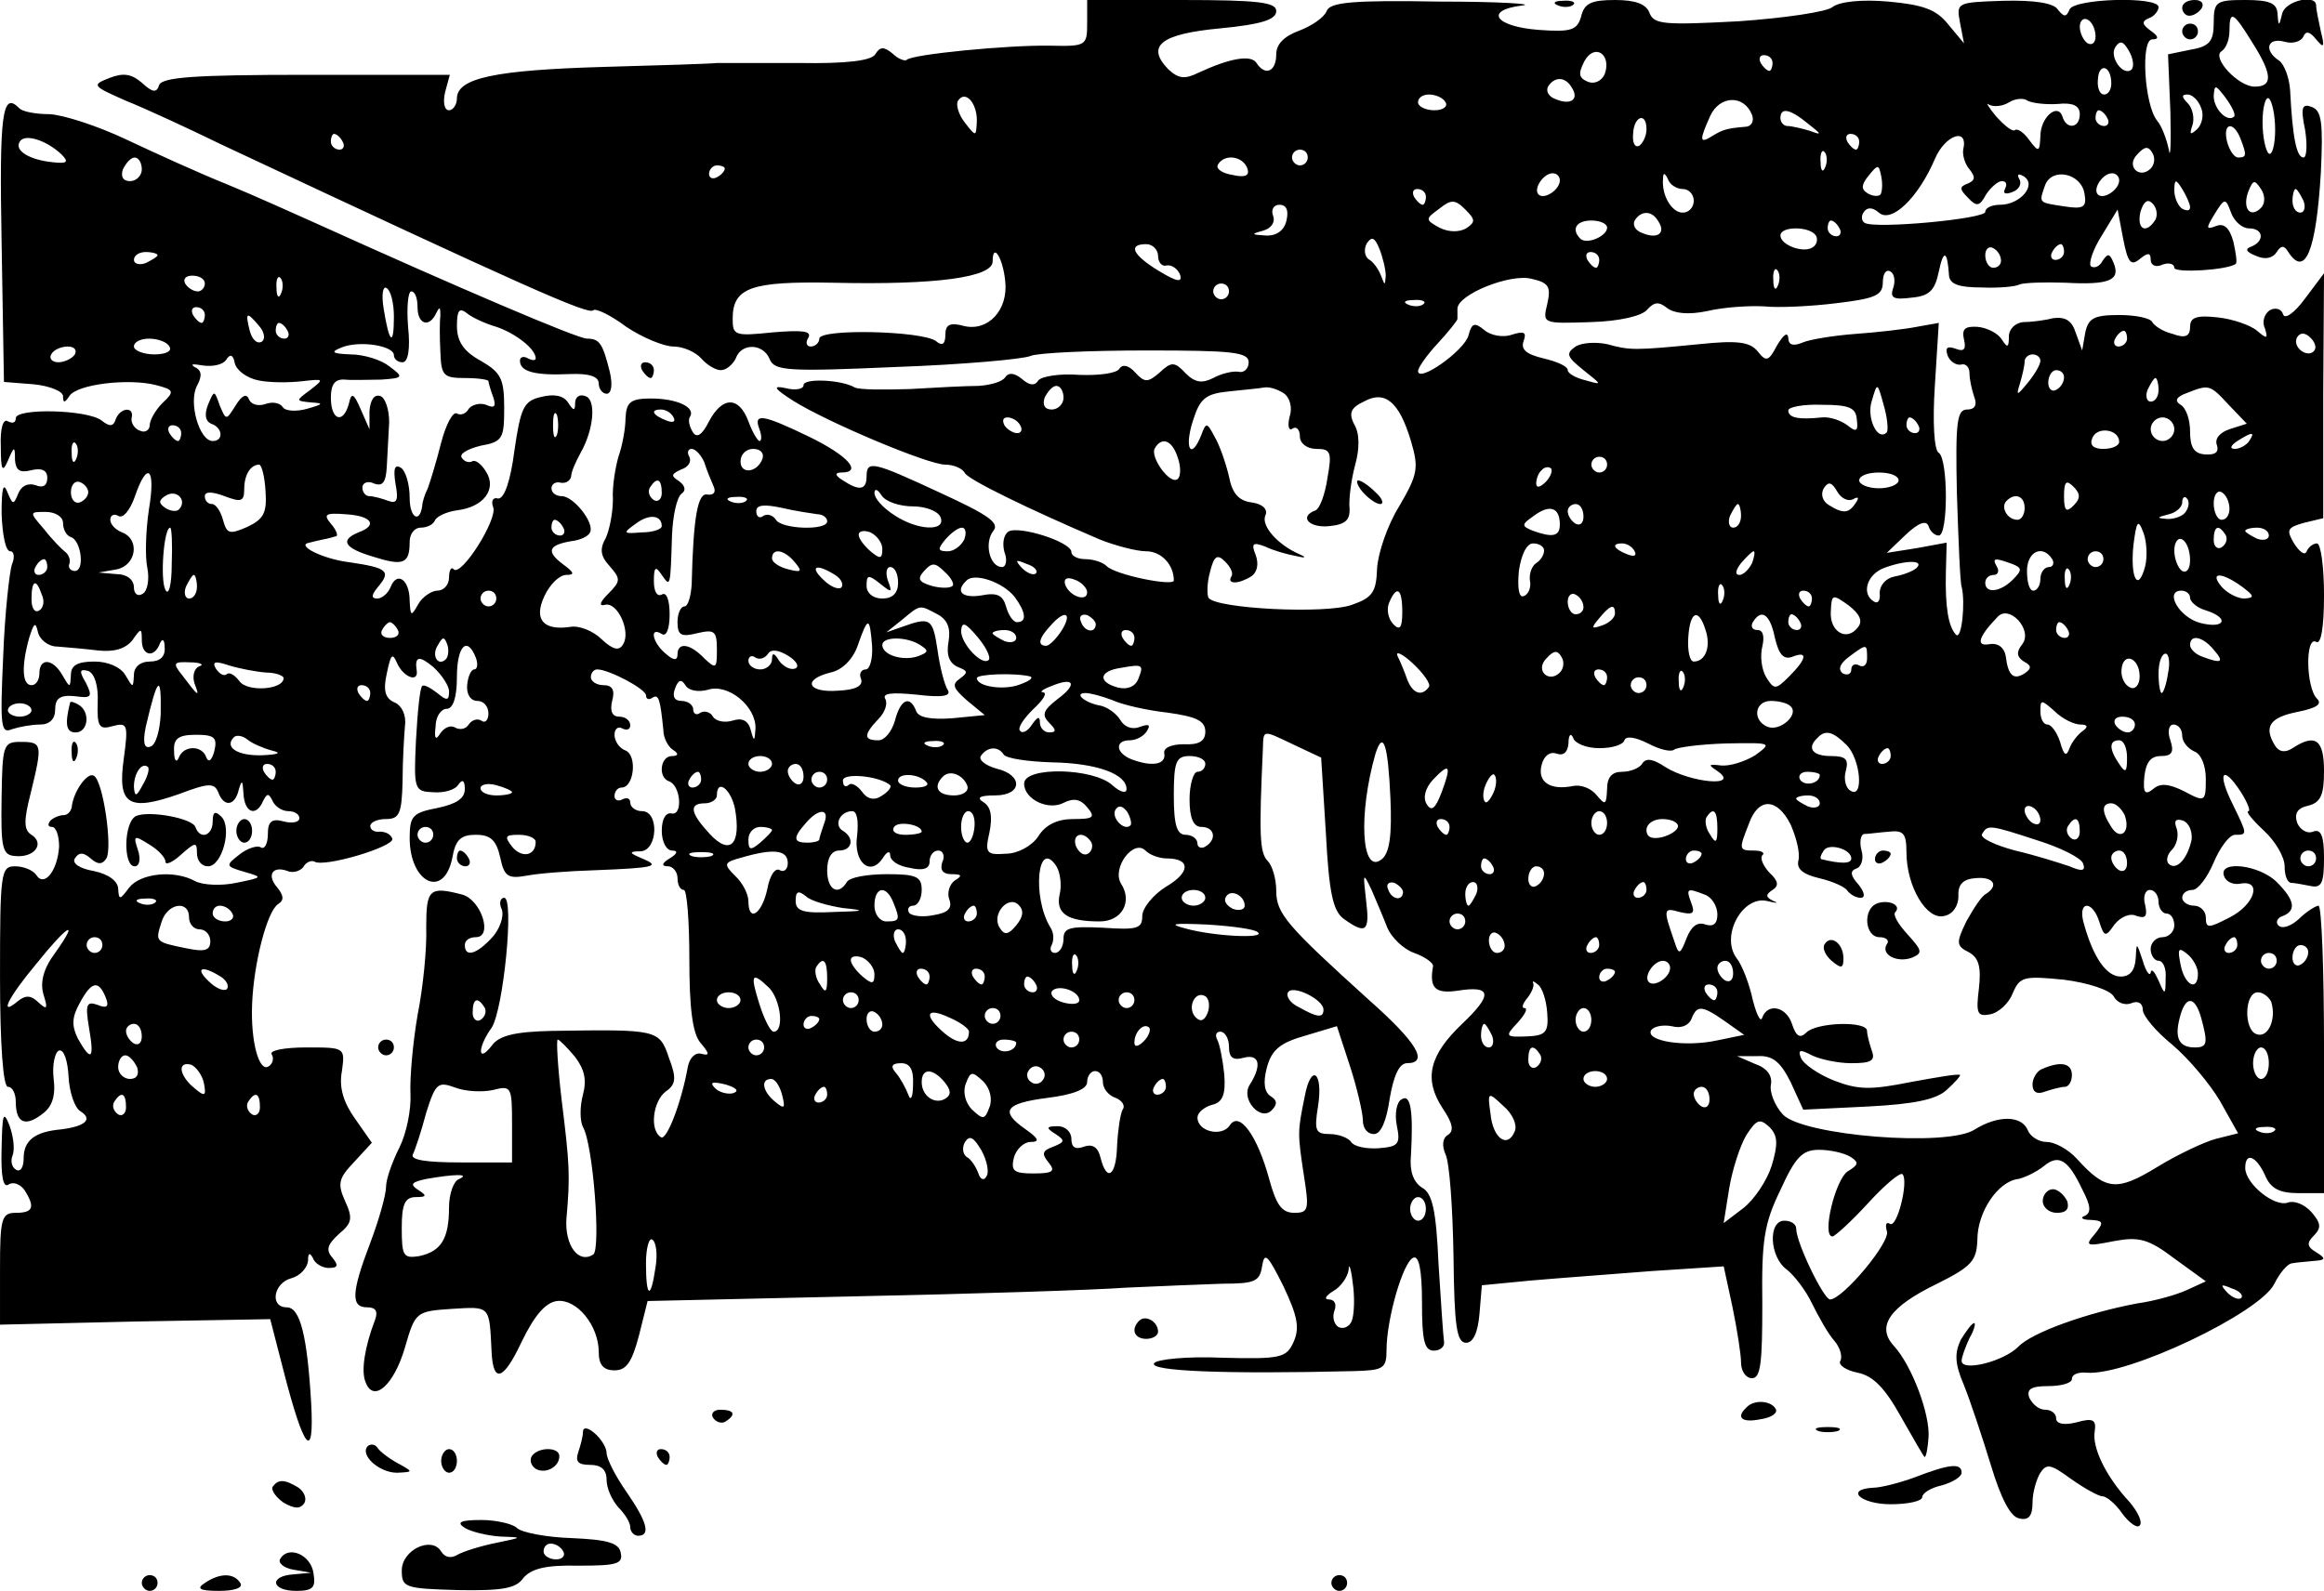 <?xml version="1.0" standalone="no"?>
<!DOCTYPE svg PUBLIC "-//W3C//DTD SVG 20010904//EN"
 "http://www.w3.org/TR/2001/REC-SVG-20010904/DTD/svg10.dtd">
<svg version="1.0" xmlns="http://www.w3.org/2000/svg"
 width="295pt" height="202pt" viewBox="0 0 295 202"
 preserveAspectRatio="xMidYMid meet">

<g transform="translate(0,202) scale(0.1,-0.1)"
fill="#000000" stroke="none">
<path d="M1380 1991 c0 -29 -1 -30 -47 -29 -53 1 -176 -11 -182 -18 -2 -2 -11
1 -18 8 -11 9 -16 9 -22 -1 -5 -8 -36 -12 -97 -11 -49 0 -96 0 -104 0 -8 -1
-73 -3 -145 -5 -136 -4 -185 -14 -185 -40 0 -8 -5 -15 -10 -15 -6 0 -8 10 -5
23 l6 22 -182 0 c-142 0 -183 -3 -187 -13 -3 -10 -8 -10 -22 3 -13 11 -23 13
-41 6 -23 -9 -22 -10 21 -29 25 -10 79 -35 120 -55 390 -183 467 -217 473
-211 3 3 22 -6 42 -21 21 -14 48 -25 60 -25 12 0 28 -7 35 -15 7 -8 18 -15 25
-15 7 0 15 7 19 15 7 20 35 19 43 -1 6 -15 23 -16 160 -10 85 3 162 10 171 14
9 4 76 7 147 7 109 0 130 -2 130 -15 0 -8 -6 -14 -13 -12 -7 1 -21 -2 -32 -8
-14 -7 -23 -6 -35 6 -14 15 -18 15 -33 1 -15 -13 -19 -13 -31 0 -8 9 -16 11
-20 5 -3 -6 -26 -9 -51 -8 -25 2 -48 -2 -52 -7 -4 -7 -11 -7 -21 2 -10 8 -17
8 -21 2 -4 -6 -19 -10 -34 -11 -15 0 -54 -2 -87 -4 -33 -1 -64 -1 -70 2 -17
10 -65 12 -65 3 0 -5 -10 -7 -22 -4 -18 4 -16 0 9 -16 43 -27 171 -81 193 -81
11 0 22 -5 25 -11 6 -9 82 -46 171 -84 20 -8 47 -15 59 -15 19 0 35 -17 35
-37 0 -8 -74 7 -85 18 -5 5 -17 9 -27 9 -10 0 -18 4 -18 9 0 13 -67 34 -80 26
-6 -4 -8 -15 -5 -26 4 -10 2 -19 -3 -19 -16 0 -23 31 -11 46 8 10 -6 20 -67
48 -86 40 -94 42 -94 21 0 -17 -9 -19 -30 -5 -10 6 -11 10 -2 10 27 0 9 21
-40 45 -60 29 -72 31 -64 10 3 -8 3 -15 0 -15 -2 0 -9 11 -14 25 -12 32 -33
32 -50 0 -9 -18 -16 -22 -21 -13 -4 7 -6 15 -3 19 7 12 -17 23 -50 23 -26 0
-31 -5 -32 -25 0 -13 -4 -35 -9 -49 -4 -14 -8 -38 -7 -54 0 -16 -4 -38 -9 -49
-8 -14 -7 -23 5 -36 14 -16 14 -19 -2 -35 -11 -11 -12 -16 -4 -14 16 4 33 -34
23 -50 -5 -9 -13 -7 -27 6 -11 11 -29 18 -40 16 -34 -5 -47 9 -33 39 7 15 19
27 28 27 11 0 10 3 -5 14 -21 16 -18 24 12 29 10 1 21 6 23 11 6 12 -21 46
-36 46 -7 0 -13 4 -13 10 0 5 5 9 12 7 7 -1 12 3 13 8 0 6 6 19 12 30 17 30
20 68 6 72 -7 3 -13 -1 -13 -9 0 -10 -2 -10 -9 1 -6 9 -18 11 -34 7 -22 -5
-26 -13 -34 -68 -5 -39 -13 -62 -21 -61 -6 2 -9 -3 -6 -11 6 -15 -40 -88 -50
-79 -3 4 -6 -1 -6 -10 0 -10 -7 -17 -15 -17 -7 0 -19 -8 -24 -17 -9 -16 -10
-16 -11 4 0 27 -16 38 -24 18 -3 -8 -11 -15 -17 -15 -8 0 -8 4 1 15 17 20 11
24 -36 31 -34 4 -70 22 -51 25 4 1 12 3 17 4 6 1 13 3 16 4 4 0 1 8 -6 16 -10
12 -7 14 19 12 33 -2 41 -14 16 -23 -24 -10 -18 -20 19 -31 38 -12 46 -9 46
19 0 10 6 18 14 18 8 0 16 4 18 9 2 5 14 11 28 13 34 4 51 27 37 49 -6 10 -14
16 -18 13 -4 -2 -10 0 -13 5 -3 5 8 11 24 15 28 5 30 9 30 48 0 37 -4 45 -30
60 -22 12 -30 25 -30 44 0 20 3 24 13 16 6 -5 23 -13 37 -17 24 -8 50 -28 50
-40 0 -3 -4 -3 -10 0 -5 3 -10 2 -10 -3 0 -14 19 -19 63 -17 25 1 37 -3 37
-12 0 -7 5 -13 10 -13 6 0 8 11 4 28 -9 36 -13 42 -29 42 -12 0 -164 65 -343
146 -29 13 -80 36 -114 50 -35 14 -92 40 -128 57 -36 17 -79 31 -97 32 -17 0
-35 3 -39 8 -21 21 -25 -7 -22 -170 l3 -178 38 -3 c20 -2 37 -9 37 -15 0 -9 2
-9 8 0 9 15 75 23 110 14 23 -6 24 -8 8 -23 -9 -9 -16 -22 -16 -28 0 -6 -6
-10 -12 -7 -7 2 -12 10 -11 16 4 15 -14 14 -20 -1 -3 -10 -8 -10 -18 -2 -18
14 -109 16 -109 3 0 -6 -4 -7 -10 -4 -6 4 -10 -9 -9 -32 0 -30 2 -34 9 -18 8
19 9 19 9 1 1 -13 6 -17 21 -13 13 3 20 0 20 -10 0 -10 -6 -13 -15 -9 -10 3
-18 -1 -22 -11 -6 -15 -7 -14 -14 3 -5 12 -7 3 -7 -28 1 -27 5 -48 11 -48 5 0
6 -8 2 -17 -3 -10 -9 -62 -11 -117 -4 -88 -3 -98 11 -92 9 3 25 6 36 6 12 0
19 7 19 19 0 14 6 19 25 17 21 -3 23 -1 14 17 -9 15 -8 18 3 15 8 -3 13 -19
12 -40 -1 -31 2 -35 19 -30 19 5 20 2 14 -42 -8 -58 6 -67 71 -44 37 14 44 14
49 2 7 -19 21 -18 26 3 4 14 5 12 6 -4 1 -25 16 -31 25 -10 5 10 7 10 12 0 3
-7 12 -13 20 -13 8 0 14 -4 14 -9 0 -5 -9 -7 -20 -4 -15 4 -20 0 -20 -16 0
-12 -4 -20 -9 -17 -4 3 -17 -1 -27 -9 -18 -14 -18 -15 6 -22 24 -7 24 -7 -10
-14 -19 -4 -42 -3 -52 2 -27 15 -70 10 -84 -8 -12 -16 -13 -16 -14 -2 0 10
-12 19 -31 23 -18 3 -28 10 -24 16 5 8 11 8 20 0 9 -8 15 -8 20 0 8 13 -4 99
-16 105 -8 5 -26 -20 -28 -40 -1 -5 -5 -10 -10 -10 -5 0 -13 -3 -17 -7 -4 -5
-3 -8 2 -8 5 0 9 -11 9 -25 -2 -31 -19 -52 -29 -36 -4 6 -16 11 -27 11 -18 0
-19 -8 -19 -140 0 -87 4 -140 10 -140 6 0 10 -9 10 -19 0 -27 12 -32 33 -16
13 9 18 23 15 46 -2 17 2 34 7 35 6 2 11 -13 12 -33 1 -20 8 -40 15 -44 16
-10 7 -19 -24 -23 -34 -3 -48 -14 -48 -37 0 -11 -4 -18 -10 -14 -5 3 -7 11 -4
18 3 8 1 24 -4 38 -8 20 -9 14 -10 -29 -1 -36 2 -51 9 -46 6 4 15 0 20 -7 14
-22 11 -29 -11 -29 -18 0 -20 -7 -20 -71 l0 -71 172 4 171 3 17 -66 c26 -101
39 -116 35 -41 -5 86 -14 122 -31 122 -22 0 -17 31 6 37 11 3 20 13 21 22 0
10 2 11 6 4 2 -7 12 -13 20 -13 12 0 13 3 5 13 -9 10 -6 17 8 30 17 14 18 20
8 42 -10 22 -8 29 11 49 l23 25 -21 30 c-15 21 -21 40 -17 61 4 30 4 30 -45
30 -29 0 -48 -4 -44 -9 3 -5 1 -12 -4 -15 -12 -8 -23 31 -21 79 2 52 19 118
33 127 8 5 7 11 -1 21 -14 16 -6 28 13 21 7 -3 16 0 20 5 3 6 10 9 14 7 12 -8
102 19 99 29 -2 6 -9 9 -16 9 -6 -1 -12 2 -12 7 0 5 9 9 20 9 17 0 20 7 21 48
0 26 2 58 3 70 2 14 -4 26 -13 30 -12 5 -15 15 -10 37 5 24 7 27 13 13 8 -18
27 -25 25 -10 -3 19 3 20 21 5 11 -10 20 -24 20 -31 0 -12 -3 -12 -15 -2 -9 7
-17 11 -19 9 -3 -2 -6 -33 -8 -69 -3 -63 -2 -65 22 -66 14 -1 28 3 32 10 5 7
8 5 8 -6 0 -12 -11 -19 -35 -24 -31 -6 -35 -10 -35 -38 0 -57 43 -78 54 -26 4
24 11 30 30 30 19 0 26 -7 31 -29 5 -24 10 -27 33 -23 15 3 54 6 87 7 77 3 84
5 60 15 -17 7 -17 9 -2 9 22 1 24 51 2 51 -8 0 -15 5 -15 11 0 5 -4 7 -10 4
-5 -3 -10 -1 -10 4 0 6 4 11 9 11 16 0 20 41 5 47 -8 3 -14 12 -14 20 0 8 5
11 10 8 6 -3 10 -1 10 4 0 6 -6 11 -14 11 -9 0 -12 7 -9 20 4 14 0 20 -11 20
-9 0 -16 5 -16 10 0 6 4 10 8 10 15 0 62 -25 62 -33 0 -5 4 -6 8 -3 8 5 10 -1
14 -41 0 -10 6 -21 12 -25 8 -5 7 -8 -1 -8 -15 0 -18 -27 -4 -32 15 -5 18 -43
4 -41 -8 2 -13 -7 -13 -22 0 -14 6 -25 13 -25 8 0 7 -4 -3 -10 -10 -6 -11 -10
-2 -10 6 0 12 -7 12 -15 0 -8 3 -15 8 -15 4 0 7 -40 7 -88 0 -62 4 -94 14
-106 12 -14 12 -17 1 -14 -8 2 -15 -6 -17 -17 -8 -45 -27 -94 -34 -89 -15 9
-10 46 6 58 13 9 14 17 4 43 -12 36 -15 36 -148 34 -48 -1 -68 -6 -77 -19 -18
-23 -18 -2 0 23 15 23 29 165 16 165 -5 0 -7 -7 -3 -15 3 -9 -3 -25 -12 -35
-20 -22 -35 -26 -35 -10 0 6 6 10 14 10 22 0 7 47 -17 54 -42 11 -46 7 -46
-41 1 -27 -4 -77 -11 -112 -6 -35 -10 -80 -9 -100 1 -20 -5 -50 -14 -68 -9
-18 -17 -40 -17 -50 0 -10 -9 -42 -20 -71 -24 -63 -25 -82 -4 -82 11 0 14 -5
10 -16 -13 -34 -18 -65 -12 -79 10 -27 36 -4 50 44 13 45 14 46 59 49 50 3 48
5 51 -55 2 -40 15 -36 38 13 16 33 30 50 45 52 25 3 53 -31 53 -65 0 -16 6
-23 20 -23 15 0 22 10 31 44 l11 44 266 6 c147 3 301 8 342 11 41 2 96 4 122
5 41 0 47 3 50 22 3 19 7 15 27 -25 18 -38 21 -53 13 -71 -9 -20 -16 -22 -91
-20 -44 2 -83 -2 -86 -7 -7 -10 89 -14 253 -10 38 1 42 3 42 27 0 39 21 112
34 117 7 3 11 -15 11 -57 0 -48 3 -61 15 -61 8 0 14 5 13 11 -1 7 -4 51 -7 99
-3 69 -8 90 -21 97 -11 7 -16 21 -14 41 3 55 0 79 -12 71 -6 -3 -9 -18 -6 -33
5 -24 2 -27 -23 -29 -16 -1 -31 2 -35 8 -3 5 -16 10 -27 10 -18 0 -20 4 -15
35 7 44 -9 56 -17 12 -9 -44 -9 -46 -1 -99 7 -44 6 -48 -12 -48 -16 0 -23 10
-32 43 -15 55 -38 87 -50 68 -10 -15 -41 -8 -41 10 0 6 8 13 18 16 14 3 18 13
16 39 -2 19 -6 39 -9 44 -3 6 -1 10 4 10 6 0 11 -9 11 -19 0 -14 5 -18 19 -14
20 5 23 -10 7 -35 -11 -18 14 -46 28 -32 8 8 7 13 -1 18 -8 5 -10 17 -5 36 6
23 17 32 49 41 l40 12 17 -52 c9 -28 16 -59 16 -68 0 -10 6 -17 14 -17 9 0 16
17 20 45 5 29 12 45 22 45 28 0 13 26 -48 80 -105 95 -118 110 -118 139 0 15
-5 32 -11 38 -10 10 -11 33 -6 141 1 26 -2 26 40 6 l34 -16 6 -96 c4 -76 9
-99 23 -109 28 -20 33 -16 28 24 -4 35 -4 36 7 13 6 -14 15 -35 20 -48 5 -12
20 -27 34 -32 14 -5 25 -13 24 -17 -5 -28 3 -35 31 -31 44 7 45 -5 6 -42 -42
-40 -49 -70 -25 -107 13 -19 15 -29 7 -34 -7 -4 -8 -14 -3 -25 5 -11 9 -68 10
-129 1 -89 4 -110 16 -110 9 0 15 13 17 37 l3 36 62 6 c34 3 103 8 153 12 l92
6 11 -51 c6 -29 11 -61 11 -71 0 -11 6 -20 14 -20 11 0 13 20 13 94 -1 80 2
102 23 145 19 42 28 51 49 51 14 0 32 -4 40 -9 11 -7 10 -10 -3 -18 -16 -9
-34 -83 -20 -83 3 0 24 19 45 42 21 23 41 40 44 37 8 -9 -7 -69 -16 -63 -5 3
-6 -1 -4 -9 6 -13 -56 -87 -72 -87 -8 0 -43 72 -43 90 0 6 -7 10 -15 10 -21 0
-19 -46 3 -62 9 -7 24 -26 32 -43 8 -16 20 -38 28 -47 8 -9 11 -21 8 -26 -3
-5 7 -12 22 -15 20 -4 35 -20 55 -56 16 -28 29 -51 30 -51 2 0 4 11 5 25 2 29
-21 91 -44 116 -23 25 -5 50 55 79 44 22 50 29 51 56 0 35 26 74 52 77 9 2 23
9 32 16 19 16 31 9 49 -29 11 -21 12 -30 3 -34 -6 -2 -3 -5 8 -5 16 -1 17 -3
5 -18 -13 -15 -11 -16 24 -9 32 6 44 3 77 -22 l40 -29 -24 -11 c-13 -6 -41
-14 -63 -17 -64 -12 -134 -37 -151 -55 -19 -19 -72 -32 -72 -18 0 5 5 18 10
29 6 10 8 19 6 19 -3 0 -10 -10 -17 -21 -8 -17 -8 -30 4 -58 8 -20 23 -65 34
-101 13 -43 25 -66 36 -68 12 -3 17 3 17 20 0 13 5 30 10 38 8 12 13 11 39 -8
17 -12 35 -22 40 -22 5 0 17 -10 25 -22 9 -12 19 -19 22 -15 4 4 -2 17 -13 30
-29 31 -48 69 -44 90 2 14 -2 17 -23 11 -16 -4 -26 -2 -26 5 0 6 -6 11 -14 11
-8 0 -16 7 -20 15 -4 11 2 15 24 15 17 0 30 4 30 9 0 6 8 9 19 8 52 -4 220 76
238 113 7 14 17 26 23 26 5 1 18 2 28 3 14 1 15 3 2 11 -12 7 -12 12 -3 21 10
10 9 16 -3 30 -9 10 -22 15 -30 12 -17 -6 -54 24 -54 44 0 21 14 15 25 -9 7
-17 18 -23 43 -23 l32 0 0 183 c0 100 -3 182 -7 182 -3 0 -15 -7 -25 -17 -10
-9 -21 -13 -26 -8 -4 4 -1 10 6 12 17 7 15 20 -8 43 -22 22 -74 28 -67 8 2 -7
11 -12 21 -10 28 5 18 -27 -14 -43 -27 -14 -30 -14 -30 0 0 8 -7 15 -15 15 -8
0 -15 5 -15 10 0 6 6 10 13 10 7 0 19 16 27 35 8 19 20 35 27 35 16 0 16 0 -3
39 -20 40 -13 51 10 16 9 -14 13 -25 10 -25 -4 0 5 -11 20 -25 14 -13 26 -33
26 -45 0 -11 3 -20 8 -21 4 0 15 -2 25 -4 14 -3 17 4 17 36 0 28 -4 37 -14 33
-7 -3 -16 2 -20 11 -4 12 0 19 14 22 16 4 20 14 20 44 0 40 -11 48 -40 29 -9
-6 -17 -5 -22 3 -15 24 -7 36 28 43 25 5 32 10 25 17 -14 14 -15 80 -1 72 6
-4 10 18 10 59 0 36 -4 66 -9 66 -5 0 -11 -5 -13 -10 -2 -6 -9 -1 -16 10 -10
17 -9 20 12 26 l25 6 0 156 1 155 -24 -32 c-14 -19 -26 -27 -28 -20 -2 7 -10
9 -17 5 -7 -5 -10 -15 -6 -23 4 -13 3 -14 -10 -3 -8 7 -31 15 -50 17 -27 3
-35 0 -35 -12 0 -12 -6 -15 -22 -9 -13 3 -24 11 -26 15 -2 5 -21 9 -42 9 -32
0 -39 -4 -43 -22 l-4 -23 -8 22 c-5 16 -13 21 -29 19 -11 -3 -29 -5 -38 -5
-10 -1 -18 -9 -18 -18 0 -15 -2 -15 -9 -4 -5 8 -19 15 -31 16 -16 1 -20 -3
-17 -16 3 -12 0 -16 -10 -12 -11 4 -14 2 -11 -8 3 -8 11 -13 17 -12 6 2 11 -3
11 -11 0 -8 3 -21 6 -30 4 -10 1 -16 -9 -16 -13 0 -15 -16 -13 -107 2 -60 4
-112 6 -118 5 -20 0 -68 -7 -61 -10 10 -14 36 -13 79 l1 38 -38 -7 -38 -6 24
23 c16 15 26 19 29 11 2 -7 8 -12 13 -12 12 0 12 97 0 105 -6 3 -8 40 -5 85
l5 80 -28 -5 c-15 -3 -50 -7 -78 -9 -27 -2 -58 -7 -67 -11 -12 -5 -18 -3 -18
6 -1 8 -6 4 -14 -9 -11 -21 -14 -22 -25 -8 -10 12 -26 14 -74 9 -82 -8 -88 -8
-117 0 -14 3 -32 2 -40 -3 -13 -9 -11 -13 10 -30 24 -19 24 -19 3 -13 -13 3
-23 9 -23 13 0 5 -14 11 -31 15 -21 5 -29 11 -25 22 4 11 1 13 -15 8 -11 -4
-27 -1 -35 6 -12 10 -16 9 -20 -7 -5 -19 -64 -61 -64 -45 0 4 11 20 25 35 13
14 25 29 25 31 0 3 0 9 0 13 0 18 67 45 94 38 22 -5 25 -10 20 -32 -6 -25 -6
-25 55 -23 37 1 66 8 72 16 9 10 15 10 25 2 9 -7 27 -9 51 -4 21 5 53 7 72 6
18 -2 60 0 92 4 50 6 59 10 59 27 0 10 4 17 10 13 5 -3 6 -13 3 -21 -4 -12 0
-15 23 -12 23 2 30 9 35 33 6 29 11 27 13 -5 1 -11 13 -15 41 -15 22 -1 44 1
49 4 6 2 31 3 58 2 55 -3 70 3 61 25 -5 12 -7 13 -14 3 -4 -8 -11 -10 -15 -7
-3 4 3 22 14 39 l20 33 7 -37 c6 -31 10 -35 21 -26 11 9 14 8 14 -1 0 -7 7
-10 15 -6 8 3 15 1 15 -4 0 -7 68 -3 78 5 2 2 0 14 -3 28 -5 18 -12 24 -22 20
-13 -5 -13 -3 -2 15 13 21 14 21 21 2 4 -11 14 -20 23 -20 18 0 20 -16 3 -23
-9 -3 -7 -7 6 -12 11 -5 21 -3 26 5 5 8 9 9 14 1 22 -35 36 0 42 100 3 63 1
78 -11 83 -13 5 -15 0 -9 -29 3 -19 2 -35 -2 -35 -9 0 -14 26 -17 85 -1 17 -8
34 -14 38 -20 13 -15 30 7 24 10 -3 21 0 24 7 3 7 8 6 16 -4 10 -12 11 -10 6
10 -3 14 -6 28 -6 33 0 15 -39 6 -43 -10 -4 -17 -5 -17 -6 0 -1 13 -10 17 -41
17 -37 0 -40 -2 -40 -29 0 -23 -5 -30 -29 -34 l-29 -6 3 -73 c1 -40 0 -62 -2
-48 -3 14 -9 30 -15 37 -16 20 -21 103 -6 103 9 0 8 4 -2 11 -11 8 -12 12 -2
16 6 2 12 9 12 14 0 14 -107 11 -113 -3 -4 -10 -7 -10 -15 0 -5 8 -29 12 -69
11 -59 -2 -60 -2 -55 -28 l5 -26 -20 24 c-15 19 -32 25 -76 29 -34 3 -62 0
-71 -7 -7 -6 -61 -14 -119 -18 -94 -5 -107 -4 -113 10 -4 12 -18 17 -44 17
-30 0 -39 -4 -43 -21 -5 -17 -12 -20 -53 -17 -56 4 -71 25 -22 31 18 2 -29 5
-105 5 -111 2 -139 -1 -143 -12 -3 -8 -19 -19 -35 -25 -19 -7 -29 -17 -29 -30
0 -22 -14 -28 -25 -11 -7 11 -34 6 -73 -12 -18 -9 -26 -8 -39 4 -29 30 -9 45
66 52 52 5 71 11 71 22 0 11 -22 14 -120 14 l-120 0 0 -29z m1280 -17 c0 -8
-4 -12 -10 -9 -5 3 -10 13 -10 21 0 8 5 12 10 9 6 -3 10 -13 10 -21z m199 -8
c26 -41 26 -56 3 -56 -21 0 -55 37 -42 45 6 4 10 15 10 26 0 27 5 24 29 -15z
m-153 -34 c-10 -10 -29 15 -21 28 6 9 10 8 17 -4 6 -10 7 -20 4 -24z m-669 -6
c-4 -9 -13 -13 -21 -10 -12 5 -13 10 -5 26 13 24 35 9 26 -16z m213 14 c0 -5
-2 -10 -4 -10 -3 0 -8 5 -11 10 -3 6 -1 10 4 10 6 0 11 -4 11 -10z m430 -26
c0 -8 -4 -14 -9 -14 -6 0 -9 9 -8 19 1 22 17 18 17 -5z m-685 -5 c10 -15 -1
-23 -20 -15 -9 3 -13 10 -10 16 8 13 22 13 30 -1z m841 -37 c-9 -8 -26 10 -26
26 1 15 2 15 15 -2 8 -11 13 -21 11 -24z m-1596 -5 c-1 -21 -1 -21 -15 -3 -8
10 -12 23 -9 28 9 14 24 -2 24 -25z m595 23 c3 -5 -3 -10 -14 -10 -12 0 -21 5
-21 10 0 6 6 10 14 10 8 0 18 -4 21 -10z m389 -16 c3 -8 -1 -15 -9 -15 -24 -2
-29 -4 -42 -12 -16 -10 -16 -5 -2 26 12 26 43 27 53 1z m388 14 c19 2 28 -2
28 -13 0 -18 -17 -20 -22 -3 -6 18 -28 -1 -28 -25 -1 -20 -2 -21 -14 -5 -7 10
-15 15 -18 13 -3 -3 -13 5 -24 17 -10 12 -14 19 -9 15 6 -3 17 -2 25 3 8 5 19
6 24 2 6 -3 23 -5 38 -4z m182 -5 c4 -9 1 -21 -5 -27 -9 -8 -10 -7 -6 5 3 9 0
22 -6 28 -8 8 -8 11 0 11 6 0 14 -8 17 -17z m94 -28 c0 -19 -4 -33 -8 -30 -4
3 -8 21 -8 40 0 19 4 33 8 30 4 -3 8 -21 8 -40z m-593 8 c18 -14 18 -15 2 -9
-10 3 -23 6 -28 6 -5 0 -9 5 -9 10 0 14 12 12 35 -7z m380 7 c3 -5 1 -10 -4
-10 -6 0 -11 5 -11 10 0 6 2 10 4 10 3 0 8 -4 11 -10z m-585 -14 c0 -8 -4 -17
-9 -21 -6 -3 -9 4 -8 15 1 23 17 28 17 6z m754 -12 c8 -21 8 -24 -3 -24 -5 0
-11 9 -14 20 -6 24 8 27 17 4z m-2766 -20 c10 -10 7 -12 -11 -10 -30 3 -49 15
-42 26 6 11 34 2 53 -16z m357 16 c3 -5 1 -10 -4 -10 -6 0 -11 5 -11 10 0 6 2
10 4 10 3 0 8 -4 11 -10z m1925 0 c0 -5 -2 -10 -4 -10 -3 0 -8 5 -11 10 -3 6
-1 10 4 10 6 0 11 -4 11 -10z m132 -10 c-1 -7 2 -18 8 -25 8 -10 7 -14 -2 -18
-11 -4 -11 -7 0 -18 11 -12 15 -11 23 4 6 9 15 17 20 17 6 0 7 -4 4 -10 -3 -6
1 -7 9 -4 9 3 13 11 9 17 -3 6 -1 7 6 3 17 -11 -5 -36 -30 -36 -11 0 -19 -4
-19 -9 0 -9 -140 -22 -153 -14 -4 2 -5 9 -1 14 4 6 11 6 19 -1 16 -14 50 19
71 68 13 31 43 41 36 12z m238 -24 c-14 -14 -32 3 -17 18 9 10 14 11 19 2 4
-6 3 -15 -2 -20z m-1070 14 c0 -5 -4 -10 -10 -10 -5 0 -10 5 -10 10 0 6 5 10
10 10 6 0 10 -4 10 -10z m657 -12 c-3 -8 -6 -5 -6 6 -1 11 2 17 5 13 3 -3 4
-12 1 -19z m-2137 -3 c0 -8 -7 -15 -15 -15 -9 0 -12 6 -9 15 4 8 10 15 15 15
5 0 9 -7 9 -15z m1403 2 c4 -10 -2 -13 -19 -9 -13 2 -21 8 -18 13 8 14 31 11
37 -4z m-663 -1 c0 -3 -4 -8 -10 -11 -5 -3 -10 -1 -10 4 0 6 5 11 10 11 6 0
10 -2 10 -4z m1467 -33 c-3 -3 -11 -2 -17 2 -8 5 -7 11 2 22 12 15 13 14 16
-1 2 -10 1 -20 -1 -23z m-407 18 c0 -12 -20 -25 -27 -18 -7 7 6 27 18 27 5 0
9 -4 9 -9z m156 -11 c8 0 14 -7 14 -15 0 -8 -6 -15 -14 -15 -14 0 -27 22 -25
43 0 8 2 8 6 0 2 -7 11 -13 19 -13z m510 -6 c3 -17 -1 -20 -26 -16 -33 5 -32
4 -24 27 9 23 46 15 50 -11z m44 17 c0 -12 -20 -25 -27 -18 -7 7 6 27 18 27 5
0 9 -4 9 -9z m90 -34 c0 -5 -4 -5 -10 -2 -5 3 -10 14 -10 23 0 15 2 15 10 2 5
-8 10 -19 10 -23z m90 -1 c-14 -14 -24 0 -16 21 6 15 8 15 16 3 6 -9 5 -19 0
-24z m-1060 14 c0 -5 -2 -10 -4 -10 -3 0 -8 5 -11 10 -3 6 -1 10 4 10 6 0 11
-4 11 -10z m1114 -5 c3 -8 1 -15 -4 -15 -6 0 -10 7 -10 15 0 8 2 15 4 15 2 0
6 -7 10 -15z m-1063 -35 c-9 -5 -22 -5 -34 1 -18 10 -18 11 0 24 15 12 20 12
33 -1 13 -13 13 -16 1 -24z m875 11 c-12 -19 -24 -12 -19 10 4 13 9 17 15 11
6 -6 7 -15 4 -21z m-1103 -1 c-3 -13 -13 -20 -27 -19 -18 1 -18 2 -3 6 11 3
16 11 13 19 -3 8 1 14 8 14 9 0 12 -7 9 -20z m472 -1 c10 -15 -1 -23 -20 -15
-9 3 -13 10 -10 16 8 13 22 13 30 -1z m-65 -8 c0 -11 -26 -22 -34 -14 -12 12
-5 23 14 23 11 0 20 -4 20 -9z m295 -1 c3 -5 1 -10 -4 -10 -6 0 -11 5 -11 10
0 6 2 10 4 10 3 0 8 -4 11 -10z m-30 -9 c3 -5 1 -12 -4 -15 -12 -8 -41 3 -41
15 0 12 37 12 45 0z m-546 -51 c-1 -13 -1 -13 -6 0 -3 8 -10 18 -16 21 -5 4
-6 13 -2 20 6 9 10 8 16 -7 4 -10 8 -26 8 -34z m-289 25 c0 -8 5 -14 11 -12 6
1 14 -4 17 -12 3 -10 -4 -9 -27 5 -33 20 -40 34 -16 34 8 0 15 -7 15 -15z
m1070 -6 c0 -5 -4 -9 -10 -9 -5 0 -10 7 -10 16 0 8 5 12 10 9 6 -3 10 -10 10
-16z m80 11 c0 -5 -5 -10 -11 -10 -5 0 -7 5 -4 10 3 6 8 10 11 10 2 0 4 -4 4
-10z m-2420 -4 c0 -2 -7 -6 -15 -10 -8 -3 -15 -1 -15 4 0 6 7 10 15 10 8 0 15
-2 15 -4z m1076 -33 c4 -37 -22 -64 -52 -57 -18 5 -24 2 -24 -11 0 -12 -4 -15
-12 -8 -18 13 -148 16 -148 3 0 -5 -5 -10 -11 -10 -5 0 -7 5 -3 11 5 9 -8 10
-45 7 -48 -5 -51 -4 -51 17 0 40 23 48 128 46 131 -3 202 7 202 27 0 25 13 5
16 -25z m754 27 c0 -5 -2 -10 -4 -10 -3 0 -8 5 -11 10 -3 6 -1 10 4 10 6 0 11
-4 11 -10z m227 -32 c-3 -8 -6 -5 -6 6 -1 11 2 17 5 13 3 -3 4 -12 1 -19z
m-1997 2 c0 -5 -4 -10 -9 -10 -6 0 -13 5 -16 10 -3 6 1 10 9 10 9 0 16 -4 16
-10z m97 -12 c-3 -8 -6 -5 -6 6 -1 11 2 17 5 13 3 -3 4 -12 1 -19z m143 -30
c0 -39 -6 -34 -13 10 -3 18 -1 30 4 26 5 -3 9 -19 9 -36z m1060 32 c0 -5 -4
-10 -10 -10 -5 0 -10 5 -10 10 0 6 5 10 10 10 6 0 10 -4 10 -10z m-1030 -20
c0 -22 15 -27 24 -7 4 8 5 7 5 -3 -1 -8 -1 -30 0 -47 1 -30 4 -33 31 -33 17 0
30 -2 30 -4 0 -2 3 -12 6 -20 4 -12 2 -15 -9 -10 -8 3 -18 0 -22 -5 -3 -6 -10
-9 -15 -6 -5 3 -14 -14 -20 -37 -6 -24 -14 -50 -17 -58 -4 -8 -7 -18 -7 -22
-3 -23 -16 -16 -16 10 0 17 -5 34 -11 38 -8 5 -10 -1 -7 -20 4 -21 2 -26 -9
-22 -8 3 -19 6 -24 6 -5 0 -9 5 -9 11 0 6 7 9 15 5 11 -4 15 2 16 22 1 15 2
40 3 56 0 16 -5 31 -11 33 -8 3 -13 -5 -14 -19 l0 -23 -11 25 c-9 21 -12 22
-15 8 -7 -27 -23 -22 -23 7 0 17 5 24 18 23 9 -1 30 0 46 0 28 2 29 3 10 17
-10 8 -32 15 -49 15 -24 1 -26 3 -11 9 23 9 66 2 66 -10 0 -5 5 -9 11 -9 7 0
10 17 7 45 -2 25 0 45 4 45 5 0 8 -9 8 -20z m1277 4 c-3 -3 -12 -4 -19 -1 -8
3 -5 6 6 6 11 1 17 -2 13 -5z m-1547 -14 c0 -5 -2 -10 -4 -10 -3 0 -8 5 -11
10 -3 6 -1 10 4 10 6 0 11 -4 11 -10z m69 -14 c7 -8 8 -17 3 -20 -6 -3 -12 3
-15 14 -6 24 -4 25 12 6z m36 -6 c3 -5 1 -10 -4 -10 -6 0 -11 5 -11 10 0 6 2
10 4 10 3 0 8 -4 11 -10z m2335 -10 c0 -5 -5 -10 -11 -10 -5 0 -7 5 -4 10 3 6
8 10 11 10 2 0 4 -4 4 -10z m237 -16 c-9 -9 -28 6 -21 18 4 6 10 6 17 -1 6 -6
8 -13 4 -17z m-2722 6 c4 -6 -5 -10 -19 -10 -14 0 -26 5 -26 10 0 6 9 10 19
10 11 0 23 -4 26 -10z m-120 -10 c-3 -5 -13 -10 -21 -10 -8 0 -12 5 -9 10 3 6
13 10 21 10 8 0 12 -4 9 -10z m233 -33 c14 -3 39 -3 56 -1 27 3 28 3 10 -11
-19 -14 -19 -14 1 -16 16 -1 16 -2 -5 -8 -14 -4 -28 -3 -31 2 -4 6 -14 7 -22
4 -9 -3 -18 -1 -21 6 -3 8 -9 5 -17 -8 -12 -19 -12 -19 -20 0 -7 20 -7 20 -15
1 -5 -13 -3 -21 4 -24 15 -5 16 -22 2 -22 -17 0 -31 49 -20 70 7 13 6 20 -3
24 -6 4 -2 4 10 2 13 -2 26 1 30 7 5 8 9 7 11 -4 2 -9 15 -19 30 -22z m2262
25 c0 -5 -7 -17 -16 -28 -14 -17 -15 -17 -10 -1 3 10 6 23 6 28 0 5 5 9 10 9
6 0 10 -4 10 -8z m30 -21 c0 -6 -4 -13 -10 -16 -5 -3 -10 1 -10 9 0 9 5 16 10
16 6 0 10 -4 10 -9z m120 -16 c0 -8 -4 -15 -10 -15 -5 0 -7 7 -4 15 4 8 8 15
10 15 2 0 4 -7 4 -15z m-1390 -10 c0 -8 -7 -15 -15 -15 -9 0 -12 6 -9 15 4 8
10 15 15 15 5 0 9 -7 9 -15z m279 6 c8 -5 12 -18 8 -30 -3 -12 -1 -19 4 -15 5
3 9 -2 9 -10 0 -9 9 -16 21 -16 18 0 20 -4 14 -37 -3 -21 -10 -39 -15 -41 -22
-8 -8 -23 18 -20 20 2 26 8 25 23 -1 11 2 35 7 54 6 21 6 41 -1 52 -7 14 -5
21 12 29 27 15 45 0 60 -50 10 -34 9 -42 -15 -83 -15 -24 -27 -60 -28 -79 -1
-30 -6 -37 -32 -46 -33 -12 -173 -5 -182 9 -2 4 -2 19 2 33 5 20 9 23 19 13 7
-7 11 -15 8 -19 -6 -10 9 -10 25 0 8 5 10 16 6 27 -6 15 -4 17 12 11 10 -5 28
-10 39 -12 12 -3 14 -2 5 2 -28 12 -49 36 -44 49 4 8 -3 15 -17 17 -17 2 -25
12 -29 33 -4 17 -12 40 -18 50 -10 19 -11 19 -17 3 -13 -33 -22 -18 -11 17 9
29 16 35 46 38 19 2 40 4 45 5 6 1 16 -2 24 -7z m766 -50 c-12 -12 -26 19 -19
40 7 24 7 24 15 -5 5 -17 6 -32 4 -35z m434 35 l23 -24 -22 -7 c-12 -4 -19
-12 -16 -20 3 -9 -2 -13 -15 -12 -14 1 -19 9 -19 29 0 15 -5 30 -12 34 -8 5
-6 10 8 15 28 11 29 11 53 -15z m-472 -19 c2 -15 -1 -16 -12 -7 -8 6 -22 11
-32 10 -29 -3 -43 -1 -43 9 0 4 19 8 43 7 35 0 43 -4 44 -19z m-1650 -19 c-3
-7 -5 -2 -5 12 0 14 2 19 5 13 2 -7 2 -19 0 -25z m148 22 c3 -6 -1 -7 -9 -4
-18 7 -21 14 -7 14 6 0 13 -4 16 -10z m440 -10 c3 -5 2 -10 -4 -10 -5 0 -13 5
-16 10 -3 6 -2 10 4 10 5 0 13 -4 16 -10z m1140 0 c3 -5 1 -10 -4 -10 -6 0
-11 5 -11 10 0 6 2 10 4 10 3 0 8 -4 11 -10z m325 -5 c0 -8 -7 -15 -15 -15 -8
0 -15 7 -15 15 0 8 7 15 15 15 8 0 15 -7 15 -15z m-2530 -5 c0 -5 -2 -10 -4
-10 -3 0 -8 5 -11 10 -3 6 -1 10 4 10 6 0 11 -4 11 -10z m2460 -11 c0 -5 -9
-9 -20 -9 -13 0 -18 5 -14 14 6 15 34 11 34 -5z m165 1 c-3 -5 -12 -10 -18
-10 -7 0 -6 4 3 10 19 12 23 12 15 0z m-2758 -22 c-3 -8 -6 -5 -6 6 -1 11 2
17 5 13 3 -3 4 -12 1 -19z m1398 1 c4 -11 4 -24 0 -27 -9 -9 -36 28 -29 39 9
15 22 10 29 -12z m-601 -6 c3 -10 9 -24 12 -31 3 -7 0 -11 -8 -10 -12 3 -18
-27 -20 -114 -1 -16 -5 -28 -9 -28 -5 0 -9 -9 -9 -20 0 -17 5 -19 25 -14 22 5
25 3 25 -21 0 -24 -1 -25 -16 -11 -18 19 -34 21 -34 5 0 -8 -5 -8 -15 1 -17
14 -21 35 -5 25 6 -4 10 7 10 25 0 18 -4 29 -10 25 -6 -3 -10 4 -10 17 0 18 2
20 10 8 11 -16 11 -16 13 50 1 25 6 48 12 53 6 4 5 10 -3 16 -11 7 -10 9 3 15
9 3 13 10 10 16 -3 5 -2 10 3 10 5 0 12 -8 16 -17z m74 5 c-6 -18 -28 -21 -28
-4 0 9 7 16 16 16 9 0 14 -5 12 -12z m1072 -8 c0 -5 -4 -10 -10 -10 -5 0 -10
5 -10 10 0 6 5 10 10 10 6 0 10 -4 10 -10z m-1703 -33 c2 -28 -2 -36 -23 -46
-23 -10 -26 -9 -31 9 -3 11 -9 20 -14 20 -5 0 -9 4 -9 10 0 6 9 6 25 0 21 -8
25 -7 25 9 0 18 8 31 19 31 3 0 7 -15 8 -33z m1625 11 c-7 -7 -12 -8 -12 -2 0
6 3 14 7 17 3 4 9 5 12 2 2 -3 -1 -11 -7 -17z m-1773 -35 c-4 -27 -5 -60 -2
-74 3 -15 0 -30 -6 -33 -6 -4 -11 0 -11 8 0 10 -9 17 -22 17 l-23 2 23 4 c25
5 30 38 7 47 -8 3 -15 10 -15 16 0 6 5 8 10 5 6 -4 15 7 21 24 16 47 27 37 18
-16z m2221 37 c0 -5 -11 -10 -25 -10 -14 0 -25 5 -25 10 0 6 11 10 25 10 14 0
25 -4 25 -10z m-2298 -15 c0 -5 -5 -11 -11 -13 -6 -2 -11 4 -11 13 0 9 5 15
11 13 6 -2 11 -8 11 -13z m728 -1 c0 -8 -5 -12 -10 -9 -6 4 -8 11 -5 16 9 14
15 11 15 -7z m1512 -8 c7 4 8 2 4 -4 -9 -14 -16 -15 -35 -3 -8 5 -10 14 -6 21
6 9 10 8 17 -4 5 -9 14 -13 20 -10z m280 -8 c-9 -9 -12 -7 -12 12 0 19 3 21
12 12 9 -9 9 -15 0 -24z m-2405 -5 c-3 -3 -11 -2 -17 2 -9 6 -9 10 1 16 14 8
27 -7 16 -18z m932 4 c16 0 32 -6 35 -14 7 -18 -29 -17 -59 3 -14 9 -25 21
-25 28 0 6 4 5 9 -3 5 -8 23 -14 40 -14z m1671 -3 c0 -8 -4 -14 -10 -14 -5 0
-10 9 -10 21 0 11 5 17 10 14 6 -3 10 -13 10 -21z m-1883 10 c-3 -3 -12 -4
-19 -1 -8 3 -5 6 6 6 11 1 17 -2 13 -5z m1623 -9 c0 -8 -4 -15 -9 -15 -13 0
-22 16 -14 24 11 11 23 6 23 -9z m205 -4 c-3 -6 -14 -10 -23 -10 -15 1 -15 2
1 6 9 2 17 9 17 15 0 6 3 9 6 5 3 -3 3 -10 -1 -16z m-1737 -4 c6 0 12 -4 12
-9 0 -12 -58 -10 -65 2 -4 6 -11 8 -16 5 -5 -4 -9 -1 -9 6 0 8 10 9 33 4 17
-4 38 -7 45 -8z m942 -13 c0 -15 -9 -17 -34 -8 -15 6 -15 8 1 19 20 15 33 11
33 -11z m30 10 c0 -8 -4 -12 -10 -9 -5 3 -10 10 -10 16 0 5 5 9 10 9 6 0 10
-7 10 -16z m200 1 c0 -8 -4 -15 -10 -15 -5 0 -7 7 -4 15 4 8 8 15 10 15 2 0 4
-7 4 -15z m-2130 -9 c0 -8 4 -16 10 -18 13 -4 18 -43 5 -43 -5 0 -9 4 -7 9 2
5 -1 12 -5 15 -4 3 -17 16 -27 29 -19 22 -19 22 2 22 12 0 22 -6 22 -14z m760
-4 c0 -4 -11 -8 -26 -8 -23 -2 -24 -1 -7 11 17 13 33 11 33 -3z m-125 -2 c3
-5 1 -10 -4 -10 -6 0 -11 5 -11 10 0 6 2 10 4 10 3 0 8 -4 11 -10z m2008 -49
c-9 -34 -19 -15 -15 26 4 32 6 35 13 16 4 -11 5 -30 2 -42z m-2505 3 c0 -27
-4 -41 -8 -33 -7 13 -2 79 6 79 2 0 3 -21 2 -46z m902 19 c0 -13 -3 -13 -15
-3 -8 7 -15 16 -15 21 0 5 7 6 15 3 8 -4 15 -13 15 -21z m104 12 c-4 -8 -13
-15 -21 -15 -13 0 -13 3 -3 15 7 8 16 15 21 15 5 0 6 -7 3 -15z m1601 6 c3 -5
1 -12 -5 -16 -5 -3 -10 1 -10 9 0 18 6 21 15 7z m55 -1 c0 -5 -7 -7 -15 -4 -8
4 -15 8 -15 10 0 2 7 4 15 4 8 0 15 -4 15 -10z m-100 -31 c0 -11 -4 -17 -10
-14 -5 3 -10 15 -10 26 0 11 5 17 10 14 6 -3 10 -15 10 -26z m-820 12 c0 -6
-5 -13 -10 -16 -6 -4 -9 -14 -8 -22 2 -9 -2 -18 -8 -20 -6 -2 -8 10 -6 32 3
21 10 35 18 35 8 0 14 -4 14 -9z m115 -1 c3 -6 -1 -7 -9 -4 -18 7 -21 14 -7
14 6 0 13 -4 16 -10z m-1066 -14 c10 -12 8 -13 -8 -9 -12 3 -21 9 -21 14 0 14
16 11 29 -5z m1215 -1 c-4 -8 -11 -15 -16 -15 -6 0 -5 6 2 15 7 8 14 15 16 15
2 0 1 -7 -2 -15z m381 5 c3 -5 1 -10 -4 -10 -6 0 -11 -7 -11 -15 0 -8 -4 -15
-9 -15 -5 0 -8 11 -8 25 0 25 20 34 32 15z m65 0 c0 -5 -4 -10 -10 -10 -5 0
-10 5 -10 10 0 6 5 10 10 10 6 0 10 -4 10 -10z m-2610 -10 c0 -5 -5 -10 -11
-10 -5 0 -7 5 -4 10 3 6 8 10 11 10 2 0 4 -4 4 -10z m1149 -24 c-3 -3 -15 -3
-26 0 -17 5 -19 9 -10 19 10 11 14 11 26 -1 8 -7 13 -16 10 -18z m106 16 c-3
-3 -11 0 -18 7 -9 10 -8 11 6 5 10 -3 15 -9 12 -12z m1118 7 c-4 -4 -17 -9
-28 -11 -11 -2 -19 -11 -19 -21 1 -9 -2 -14 -7 -11 -17 10 -9 35 13 43 27 10
51 10 41 0z m121 5 c13 -5 13 -8 1 -20 -16 -16 -35 -18 -35 -4 0 6 5 10 11 10
5 0 7 5 4 10 -7 12 -3 12 19 4z m-1494 -14 c8 -5 11 -12 8 -16 -4 -3 -14 1
-23 10 -18 17 -9 21 15 6z m80 -10 c0 -13 -7 -20 -20 -20 -12 0 -20 7 -20 16
0 14 2 15 17 3 15 -12 16 -12 10 4 -3 9 -2 17 3 17 6 0 10 -9 10 -20z m1487
-2 c-3 -8 -6 -5 -6 6 -1 11 2 17 5 13 3 -3 4 -12 1 -19z m-2377 -3 c0 -8 -4
-15 -10 -15 -5 0 -7 7 -4 15 4 8 8 15 10 15 2 0 4 -7 4 -15z m1038 -13 c14
-19 16 -32 3 -32 -5 0 -11 9 -14 20 -4 14 -11 18 -31 14 -25 -4 -34 5 -19 19
10 10 46 -2 61 -21z m92 6 c0 -13 -23 -5 -28 10 -2 7 2 10 12 6 9 -3 16 -11
16 -16z m1466 7 c16 -12 16 -14 3 -15 -9 0 -22 7 -29 15 -16 19 0 19 26 0z
m-2793 -10 c4 -8 2 -17 -3 -20 -6 -4 -10 3 -10 14 0 25 6 27 13 6z m2134 -7
c-3 -8 -6 -5 -6 6 -1 11 2 17 5 13 3 -3 4 -12 1 -19z m-1557 2 c0 -5 -4 -10
-10 -10 -5 0 -10 5 -10 10 0 6 5 10 10 10 6 0 10 -4 10 -10z m1150 -17 c0 -20
-3 -24 -11 -16 -7 7 -9 19 -6 27 10 24 17 19 17 -11z m230 6 c0 -5 -4 -9 -10
-9 -5 0 -10 7 -10 16 0 8 5 12 10 9 6 -3 10 -10 10 -16z m290 11 c0 -5 -2 -10
-4 -10 -3 0 -8 5 -11 10 -3 6 -1 10 4 10 6 0 11 -4 11 -10z m58 -37 c-14 -18
-36 -5 -34 21 1 22 2 22 23 7 14 -11 18 -20 11 -28z m422 38 c0 -5 9 -13 20
-16 31 -10 24 -24 -7 -16 -27 7 -46 41 -24 41 6 0 11 -4 11 -9z m-1590 -21
c13 -7 17 -18 14 -35 -3 -17 1 -27 12 -32 13 -5 13 -7 2 -15 -10 -7 -8 -12 9
-27 l23 -19 -41 -4 c-28 -2 -43 1 -46 9 -8 21 -20 15 -27 -12 -4 -14 -13 -25
-21 -25 -19 0 -19 7 0 27 8 8 12 19 9 25 -5 8 8 9 39 6 33 -4 45 -2 40 6 -4 6
-10 29 -13 51 -6 40 -9 42 -45 29 l-20 -7 20 16 c24 20 22 19 45 7z m860 1 c0
-5 -7 -12 -16 -15 -14 -5 -15 -4 -4 9 14 17 20 19 20 6z m517 -39 c-8 -10 -7
-16 2 -22 10 -5 10 -9 1 -15 -14 -9 -21 -3 -24 22 -2 11 -10 17 -21 15 -17 -3
-14 9 10 34 15 18 46 -16 32 -34z m-1219 18 c-7 -11 -16 -20 -20 -20 -11 0
-10 9 5 25 18 21 29 18 15 -5z m43 7 c-1 -12 -15 -9 -19 4 -3 6 1 10 8 8 6 -3
11 -8 11 -12z m774 -7 c7 -21 0 -40 -15 -40 -5 0 -8 13 -7 30 2 34 13 39 22
10z m88 -10 c5 -21 11 -28 22 -24 20 8 19 -2 -4 -25 -17 -17 -19 -17 -29 -1
-6 10 -8 27 -5 39 3 13 1 21 -6 21 -7 0 -9 5 -6 10 11 18 22 10 28 -20z m32
20 c3 -5 1 -10 -4 -10 -6 0 -11 5 -11 10 0 6 2 10 4 10 3 0 8 -4 11 -10z
m-2212 -31 c12 -1 36 -3 52 -5 20 -2 34 2 43 13 11 16 12 16 12 0 0 -20 16
-23 23 -4 3 7 6 5 6 -5 1 -12 -6 -18 -19 -18 -12 0 -20 -7 -20 -17 -1 -17 -1
-17 -11 0 -6 10 -22 17 -39 17 -22 0 -30 -5 -30 -17 -1 -17 -1 -17 -11 0 -12
21 -29 22 -29 2 0 -8 -4 -15 -10 -15 -12 0 -13 24 -3 60 6 19 8 21 11 8 2 -10
13 -19 25 -19z m432 21 c3 -5 -1 -10 -10 -10 -9 0 -13 5 -10 10 3 6 8 10 10
10 2 0 7 -4 10 -10z m602 -20 c1 -17 -3 -30 -8 -30 -6 0 -9 -6 -6 -12 3 -9 -7
-14 -29 -15 -39 -3 -46 14 -10 23 15 3 29 17 35 35 13 37 15 36 18 -1z m148
-18 c-8 -8 -35 20 -35 37 1 12 5 11 21 -8 11 -13 17 -26 14 -29z m1370 38 c3
-5 1 -10 -4 -10 -6 0 -11 5 -11 10 0 6 2 10 4 10 3 0 8 -4 11 -10z m-1335 -10
c0 -5 -7 -7 -15 -4 -8 4 -15 8 -15 10 0 2 7 4 15 4 8 0 15 -4 15 -10z m150 0
c0 -5 -2 -10 -4 -10 -3 0 -8 5 -11 10 -3 6 -1 10 4 10 6 0 11 -4 11 -10z
m-874 -27 c-10 -10 -19 5 -10 18 6 11 8 11 12 0 2 -7 1 -15 -2 -18z m602 18
c11 -7 11 -9 -2 -14 -19 -7 -46 1 -46 14 0 11 31 11 48 0z m1642 -6 c14 -16
10 -18 -14 -9 -9 3 -16 10 -16 15 0 14 16 11 30 -6z m-2206 -10 c3 -8 2 -15
-2 -15 -4 0 -8 -9 -9 -20 -1 -11 4 -20 13 -20 8 0 14 -7 14 -16 0 -8 -4 -13
-9 -9 -5 3 -12 1 -16 -5 -4 -6 -11 -7 -17 -4 -6 4 -14 0 -19 -7 -6 -10 -8 -7
-6 9 0 12 7 22 14 22 8 0 13 14 13 40 0 40 13 53 24 25z m405 -14 c-6 -2 -15
3 -20 10 -6 10 -9 11 -9 2 0 -7 -7 -13 -15 -13 -8 0 -15 5 -15 11 0 5 4 8 9 4
5 -3 12 -1 16 5 4 6 13 5 26 -3 11 -7 14 -14 8 -16z m805 -23 c-9 -13 -21 -9
-28 10 -3 9 -9 23 -12 29 -3 7 6 3 19 -9 14 -13 23 -26 21 -30z m166 18 c-14
-14 -32 3 -17 18 9 10 14 11 19 2 4 -6 3 -15 -2 -20z m390 18 c0 -8 -4 -12
-10 -9 -5 3 -10 1 -10 -5 0 -6 -5 -8 -11 -5 -6 5 -4 12 8 21 23 17 23 17 23
-2z m346 -23 c0 -11 -6 -17 -12 -14 -7 3 -12 13 -11 23 2 23 23 15 23 -9z m36
4 c-2 -14 -6 -25 -8 -25 -2 0 -4 11 -4 25 0 14 4 25 9 25 4 0 6 -11 3 -25z
m-2499 9 c-7 -3 -9 -13 -6 -22 7 -18 5 -17 -16 11 -12 15 -11 17 10 16 13 0
19 -3 12 -5z m85 -8 c12 0 22 -4 22 -7 0 -15 -46 -18 -56 -4 -6 8 -13 12 -16
9 -4 -3 -9 0 -14 7 -5 9 -1 10 17 4 13 -4 34 -8 47 -9z m1107 -8 c-4 -10 -14
-14 -26 -11 -26 7 -24 21 4 25 28 5 29 4 22 -14z m-137 3 c4 -2 -2 -6 -13 -10
-20 -8 -55 -3 -55 8 0 5 48 7 68 2z m732 -1 c0 -5 -2 -10 -4 -10 -3 0 -8 5
-11 10 -3 6 -1 10 4 10 6 0 11 -4 11 -10z m97 -12 c-3 -8 -6 -5 -6 6 -1 11 2
17 5 13 3 -3 4 -12 1 -19z m-1239 -4 c26 9 62 -21 61 -49 -1 -17 -2 -17 -6 -2
-3 12 -11 16 -23 12 -10 -3 -21 -1 -25 5 -3 6 -11 8 -16 5 -5 -4 -9 -1 -9 4 0
6 -7 11 -15 11 -9 0 -12 6 -8 16 4 11 8 12 13 4 4 -7 16 -9 28 -6z m444 -12
c-18 -14 -20 -20 -10 -30 9 -9 9 -12 0 -12 -7 0 -12 6 -12 13 0 8 -3 7 -10 -3
-5 -8 -12 -12 -15 -8 -4 3 4 15 16 27 13 12 19 21 13 22 -5 0 0 4 11 8 29 12
33 2 7 -17z m748 18 c0 -5 -4 -10 -10 -10 -5 0 -10 5 -10 10 0 6 5 10 10 10 6
0 10 -4 10 -10z m-1886 -37 c-1 -20 -6 -39 -13 -41 -8 -3 -10 5 -6 25 15 64
20 69 19 16z m266 27 c0 -5 -2 -10 -4 -10 -3 0 -8 5 -11 10 -3 6 -1 10 4 10 6
0 11 -4 11 -10z m942 -9 c13 -6 44 -13 71 -16 35 -5 47 -10 47 -24 0 -12 -8
-17 -27 -16 -17 0 -27 -5 -25 -12 2 -14 -16 -17 -42 -7 -20 8 -21 24 -2 24 8
0 18 5 22 12 5 8 2 9 -9 5 -10 -4 -20 0 -25 9 -5 8 -16 16 -25 18 -19 3 -35
16 -19 16 6 0 21 -4 34 -9z m-1372 -13 c0 -4 -7 -8 -15 -8 -8 0 -15 4 -15 8 0
5 7 9 15 9 8 0 15 -4 15 -9z m2233 5 c11 -10 -13 -32 -29 -26 -20 8 -17 33 4
33 10 0 22 -3 25 -7z m368 -23 c9 0 10 -3 3 -8 -6 -4 -14 -14 -17 -22 -4 -11
-7 -10 -12 8 -4 12 -11 22 -16 22 -5 0 -9 7 -9 17 0 15 1 15 18 0 10 -10 25
-17 33 -17z m69 0 c0 -5 -4 -10 -9 -10 -6 0 -13 5 -16 10 -3 6 1 10 9 10 9 0
16 -4 16 -10z m60 -14 c0 -8 7 -16 15 -20 9 -3 15 -18 15 -35 0 -29 -1 -30
-27 -16 -20 10 -31 11 -40 3 -10 -8 -13 -5 -11 16 2 18 8 26 21 26 14 0 17 5
12 20 -4 11 -2 20 4 20 6 0 11 -6 11 -14z m-2498 -20 c-3 -11 -7 -15 -10 -8
-5 16 -29 16 -35 0 -3 -7 -6 -4 -6 8 -1 16 5 21 28 21 24 0 27 -4 23 -21z m73
1 c13 -3 9 -5 -12 -6 -31 -1 -49 10 -36 23 3 3 11 2 17 -3 6 -5 20 -11 31 -14z
m1685 3 c16 0 30 4 32 10 2 6 14 4 30 -4 15 -8 29 -11 33 -8 3 3 33 7 66 8 58
1 59 1 37 -15 -13 -8 -32 -14 -43 -13 -17 2 -17 1 -5 -7 30 -21 -34 -15 -66 5
-15 10 -24 12 -29 5 -3 -6 -15 -11 -26 -11 -13 0 -19 -7 -19 -22 -1 -20 -2
-21 -13 -8 -7 9 -20 14 -30 12 -29 -6 -46 5 -40 27 3 12 11 17 19 14 9 -3 14
2 15 13 0 11 3 14 6 7 2 -7 17 -13 33 -13z m314 4 c18 -18 22 -69 5 -58 -6 3
-9 15 -6 25 4 15 0 19 -19 19 -23 0 -31 10 -17 23 10 11 20 8 37 -9z m-1147 0
c-3 -3 -12 -4 -19 -1 -8 3 -5 6 6 6 11 1 17 -2 13 -5z m568 -68 c2 -46 -1 -69
-11 -77 -26 -21 -30 57 -8 134 10 31 16 11 19 -57z m935 52 c0 -19 -2 -20 -10
-8 -13 19 -13 30 0 30 6 0 10 -10 10 -22z m-1426 4 c3 -5 30 -9 61 -10 58 -1
95 -15 95 -34 0 -6 -8 -4 -18 5 -24 22 -112 24 -112 2 0 -20 31 -35 51 -24 12
6 21 4 29 -6 11 -13 8 -15 -18 -15 -19 0 -35 -7 -44 -22 -8 -12 -26 -22 -41
-22 -25 -2 -27 1 -21 27 4 20 2 32 -7 38 -10 6 -6 9 14 9 35 0 36 26 2 34 -14
4 -23 11 -20 16 8 12 22 13 29 2z m1126 -2 c0 -5 -5 -10 -11 -10 -5 0 -7 5 -4
10 3 6 8 10 11 10 2 0 4 -4 4 -10z m-1420 -10 c0 -5 -7 -10 -15 -10 -8 0 -15
5 -15 10 0 6 7 10 15 10 8 0 15 -4 15 -10z m550 0 c0 -5 -4 -10 -10 -10 -5 0
-10 -16 -10 -35 0 -24 5 -35 15 -35 17 0 20 -16 5 -25 -5 -3 -10 -1 -10 4 0 6
-7 11 -15 11 -11 0 -15 12 -15 50 0 43 3 50 20 50 11 0 20 -4 20 -10z m-1349
-27 c-8 -15 -10 -15 -11 -2 0 17 10 32 18 25 2 -3 -1 -13 -7 -23z m169 17 c0
-5 -2 -10 -4 -10 -3 0 -8 5 -11 10 -3 6 -1 10 4 10 6 0 11 -4 11 -10z m670 -6
c0 -8 -4 -12 -10 -9 -5 3 -10 10 -10 16 0 5 5 9 10 9 6 0 10 -7 10 -16z m810
-20 c-8 -21 -13 -25 -19 -15 -5 8 -2 20 8 31 21 22 24 19 11 -16z m-940 16 c0
-5 -5 -10 -11 -10 -5 0 -7 5 -4 10 3 6 8 10 11 10 2 0 4 -4 4 -10z m160 0 c0
-5 -4 -10 -10 -10 -5 0 -10 5 -10 10 0 6 5 10 10 10 6 0 10 -4 10 -10z m80 -7
c2 -2 -2 -8 -10 -13 -10 -7 -19 -5 -26 5 -6 8 -14 12 -17 8 -4 -3 -7 -1 -7 6
0 10 46 6 60 -6z m46 4 c4 -4 -2 -7 -14 -7 -12 0 -22 4 -22 9 0 10 26 9 36 -2z
m52 -5 c2 -7 -6 -12 -17 -12 -21 0 -27 11 -14 24 9 9 26 2 31 -12z m668 -8
c-4 -9 -9 -15 -11 -12 -3 3 -3 13 1 22 4 9 9 15 11 12 3 -3 3 -13 -1 -22z
m414 22 c0 -11 -19 -15 -25 -6 -3 5 1 10 9 10 9 0 16 -2 16 -4z m-1660 -22 c0
-2 -9 -4 -20 -4 -11 0 -20 4 -20 9 0 5 9 7 20 4 11 -3 20 -7 20 -9z m283 -21
c8 -45 -6 -60 -32 -32 -25 27 -27 39 -6 39 8 0 15 5 15 10 0 22 18 8 23 -17z
m1377 7 c0 -5 -7 -7 -15 -4 -8 4 -15 8 -15 10 0 2 7 4 15 4 8 0 15 -4 15 -10z
m-875 -28 c-8 -8 -25 10 -19 20 4 6 9 5 15 -3 4 -7 6 -15 4 -17z m838 1 c7
-16 12 -35 10 -45 -3 -11 5 -18 26 -23 17 -4 33 -11 36 -16 4 -5 11 -9 17 -9
6 0 5 7 -3 17 -10 11 -11 17 -3 20 7 2 10 13 7 23 -3 11 -1 20 3 21 5 0 19 2
32 3 18 2 22 -2 22 -26 0 -44 26 -87 48 -81 11 2 18 13 18 25 -1 15 6 22 22
23 22 2 30 -9 13 -20 -6 -3 -16 -19 -25 -35 -13 -27 -13 -31 3 -39 13 -7 16
-19 13 -46 -4 -32 -2 -36 14 -33 11 2 24 14 29 27 9 21 14 22 65 17 31 -4 58
-13 63 -21 4 -8 14 -12 22 -9 9 4 15 0 15 -8 0 -8 17 -28 38 -45 20 -17 47
-49 60 -71 l23 -41 -28 -7 c-15 -4 -49 -20 -75 -36 -51 -31 -65 -30 -102 11
-11 12 -28 21 -38 21 -10 0 -21 7 -24 15 -8 19 -38 19 -67 1 -34 -23 -219 -8
-244 19 -10 11 -17 28 -15 38 2 11 -5 21 -20 26 l-23 10 26 0 c19 1 29 -7 42
-33 l16 -35 82 4 c59 3 87 9 100 21 11 10 18 18 17 19 -2 2 -30 -3 -63 -9 -50
-10 -66 -10 -97 2 -20 8 -39 21 -42 29 -4 10 -1 11 14 3 10 -5 33 -10 50 -10
25 0 31 3 26 16 -3 9 -6 20 -6 25 0 13 -64 11 -77 -2 -8 -8 -13 -5 -18 10 -7
23 -31 28 -38 9 -2 -7 -7 3 -12 22 -4 19 -13 44 -21 54 -20 28 8 79 39 72 12
-3 16 -3 8 0 -10 5 -10 8 -1 14 8 5 8 11 -4 22 -8 9 -12 18 -9 22 4 3 -1 6
-10 6 -20 0 -20 1 -7 34 12 34 36 33 53 -1z m317 6 c0 -6 -4 -7 -10 -4 -5 3
-10 11 -10 16 0 6 5 7 10 4 6 -3 10 -11 10 -16z m107 6 c8 -22 -6 -33 -17 -15
-13 20 -12 30 0 30 6 0 13 -7 17 -15z m-1651 -11 c-3 -9 -6 -18 -6 -20 0 -2
-7 -4 -15 -4 -18 0 -19 6 -2 25 16 19 31 19 23 -1z m42 -15 c-5 -34 17 -53 33
-28 5 8 9 9 9 3 0 -7 11 -14 25 -16 17 -4 25 -1 25 8 0 8 5 14 11 14 6 0 9 -7
5 -15 -3 -10 1 -15 12 -15 13 0 14 -2 4 -8 -7 -5 -10 -16 -7 -24 4 -11 -1 -17
-20 -20 -14 -3 -28 -1 -31 3 -3 5 0 9 5 9 6 0 11 9 11 20 0 17 -7 20 -44 20
-25 0 -48 -4 -51 -10 -11 -18 -25 -10 -25 15 0 16 6 25 15 25 17 0 20 16 5 25
-12 7 -4 25 12 25 6 0 8 -13 6 -31z m149 11 c-1 -11 -5 -20 -9 -20 -4 0 -8 9
-8 20 0 11 4 20 9 20 6 0 9 -9 8 -20z m803 5 c0 -8 -4 -15 -10 -15 -5 0 -10 7
-10 15 0 8 5 15 10 15 6 0 10 -7 10 -15z m140 -7 c0 -18 -2 -20 -9 -8 -6 8 -7
18 -5 22 9 14 14 9 14 -14z m-1010 -4 c0 -2 -9 -4 -21 -4 -11 0 -18 4 -14 10
5 8 35 3 35 -6z m670 6 c0 -5 -2 -10 -4 -10 -3 0 -8 5 -11 10 -3 6 -1 10 4 10
6 0 11 -4 11 -10z m290 1 c0 -5 -9 -11 -20 -14 -13 -3 -20 0 -20 9 0 8 9 14
20 14 11 0 20 -4 20 -9z m510 -7 c0 -8 -5 -12 -10 -9 -6 4 -8 11 -5 16 9 14
15 11 15 -7z m142 -10 c-5 -24 -19 -40 -29 -31 -4 4 -2 12 4 18 6 6 9 18 6 27
-4 10 -1 13 8 10 8 -3 12 -14 11 -24z m-2232 6 c0 -5 -4 -10 -10 -10 -5 0 -10
5 -10 10 0 6 5 10 10 10 6 0 10 -4 10 -10z m430 6 c0 -2 -7 -9 -15 -16 -12
-10 -15 -10 -15 4 0 9 7 16 15 16 8 0 15 -2 15 -4z m1606 -13 c29 -9 55 -22
58 -29 4 -10 -1 -11 -17 -4 -12 4 -43 14 -69 20 -26 7 -45 16 -42 21 7 12 9
12 70 -8z m-1906 -2 c0 -18 -18 -21 -30 -6 -10 13 -9 15 9 15 11 0 21 -4 21
-9z m705 0 c3 -5 1 -12 -4 -15 -5 -3 -11 1 -15 9 -6 16 9 21 19 6z m96 -21
c31 0 30 -18 -1 -36 -16 -10 -30 -27 -30 -37 0 -16 -6 -18 -50 -15 -42 2 -50
0 -50 -14 0 -10 -5 -18 -11 -18 -5 0 -7 5 -4 10 3 6 3 16 -2 23 -23 38 -16
114 8 77 5 -8 7 -25 4 -36 -5 -24 10 -34 51 -34 28 0 42 25 27 48 -12 20 16
57 31 42 6 -6 18 -10 27 -10z m869 0 c0 -7 -13 -7 -38 -1 -2 1 -1 5 3 11 6 10
35 2 35 -10z m-1447 3 c-7 -2 -19 -2 -25 0 -7 3 -2 5 12 5 14 0 19 -2 13 -5z
m97 -9 c0 -8 -5 -12 -10 -9 -6 4 -13 -7 -16 -24 -7 -32 -24 -43 -24 -15 0 8
-7 23 -17 32 -15 15 -14 17 8 23 41 12 59 10 59 -7z m1160 12 c0 -3 -4 -8 -10
-11 -5 -3 -10 -1 -10 4 0 6 5 11 10 11 6 0 10 -2 10 -4z m540 -12 c0 -8 -4
-12 -10 -9 -5 3 -10 10 -10 16 0 5 5 9 10 9 6 0 10 -7 10 -16z m240 6 c0 -5
-4 -10 -10 -10 -5 0 -10 5 -10 10 0 6 5 10 10 10 6 0 10 -4 10 -10z m-1045
-10 c3 -5 1 -10 -4 -10 -6 0 -11 5 -11 10 0 6 2 10 4 10 3 0 8 -4 11 -10z m65
-9 c0 -6 -4 -13 -10 -16 -5 -3 -10 1 -10 9 0 9 5 16 10 16 6 0 10 -4 10 -9z
m-179 -24 c-1 -12 -15 -9 -19 4 -3 6 1 10 8 8 6 -3 11 -8 11 -12z m93 -2 c-4
-8 -8 -15 -10 -15 -2 0 -4 7 -4 15 0 8 4 15 10 15 5 0 7 -7 4 -15z m216 5 c0
-5 -5 -10 -11 -10 -5 0 -7 5 -4 10 3 6 8 10 11 10 2 0 4 -4 4 -10z m-1020 -23
c30 -3 28 -4 -12 -5 -38 -2 -48 1 -48 14 0 12 3 14 13 6 6 -6 28 -12 47 -15z
m64 7 c9 -22 8 -24 -9 -24 -8 0 -15 9 -15 20 0 24 15 27 24 4z m396 6 c0 -5
-7 -10 -15 -10 -8 0 -15 5 -15 10 0 6 7 10 15 10 8 0 15 -4 15 -10z m50 -10
c0 -5 -7 -7 -15 -4 -8 4 -12 10 -9 15 6 11 24 2 24 -11z m584 14 c9 -3 16 -15
16 -25 0 -12 -5 -16 -15 -13 -10 4 -18 -2 -24 -17 -8 -21 -10 -22 -15 -6 -15
43 -15 45 6 39 17 -4 20 -2 15 11 -7 19 -6 20 17 11z m576 -9 c0 -8 5 -15 10
-15 6 0 10 -7 10 -15 0 -8 -7 -15 -15 -15 -8 0 -15 -7 -15 -15 0 -8 5 -15 10
-15 6 0 10 -10 9 -22 0 -22 -1 -22 -9 -3 -5 11 -9 16 -10 10 -1 -5 -6 1 -10
15 -8 24 -8 24 -9 3 -1 -15 -7 -23 -19 -23 -18 0 -35 24 -47 68 -8 28 11 30
20 1 6 -19 8 -19 19 -3 8 10 20 15 28 11 12 -4 14 0 11 14 -3 10 0 19 6 19 6
0 11 -7 11 -15z m-2543 -1 c-3 -3 -12 -4 -19 -1 -8 3 -5 6 6 6 11 1 17 -2 13
-5z m1093 -29 c-10 -12 -15 -13 -21 -3 -11 17 11 42 24 29 7 -7 6 -15 -3 -26z
m-1050 10 c0 -8 6 -15 13 -15 8 0 14 -7 14 -15 0 -12 -7 -14 -31 -9 -39 8 -39
8 -31 33 7 24 35 29 35 6z m55 5 c3 -5 -1 -10 -9 -10 -9 0 -16 5 -16 10 0 6 4
10 9 10 6 0 13 -4 16 -10z m945 0 c0 -5 -5 -10 -11 -10 -5 0 -7 5 -4 10 3 6 8
10 11 10 2 0 4 -4 4 -10z m620 -10 c0 -5 -4 -10 -10 -10 -5 0 -10 5 -10 10 0
6 5 10 10 10 6 0 10 -4 10 -10z m-263 -14 c9 -8 -56 -5 -92 5 -23 6 -16 7 28
5 32 -2 61 -6 64 -10z m-1527 -26 c-15 -20 -19 -37 -15 -52 6 -19 5 -21 -6
-11 -9 9 -16 10 -26 2 -25 -21 -13 4 23 47 40 50 56 59 24 14z m1080 15 c0 -8
-2 -15 -4 -15 -2 0 -6 7 -10 15 -3 8 -1 15 4 15 6 0 10 -7 10 -15z m760 -6 c0
-5 -4 -9 -10 -9 -5 0 -10 7 -10 16 0 8 5 12 10 9 6 -3 10 -10 10 -16z m-1780
1 c0 -5 -4 -10 -10 -10 -5 0 -10 5 -10 10 0 6 5 10 10 10 6 0 10 -4 10 -10z
m1900 0 c0 -5 -5 -10 -11 -10 -5 0 -7 5 -4 10 3 6 8 10 11 10 2 0 4 -4 4 -10z
m810 0 c0 -5 -5 -10 -11 -10 -5 0 -7 5 -4 10 3 6 8 10 11 10 2 0 4 -4 4 -10z
m-50 -36 c0 -24 -17 -15 -22 11 -4 20 -3 23 8 14 8 -6 14 -18 14 -25z m140 27
c0 -6 -4 -13 -10 -16 -5 -3 -10 1 -10 9 0 9 5 16 10 16 6 0 10 -4 10 -9z
m-1820 -28 c0 -13 -3 -13 -15 -3 -8 7 -15 16 -15 21 0 5 7 6 15 3 8 -4 15 -13
15 -21z m257 5 c-3 -8 -6 -5 -6 6 -1 11 2 17 5 13 3 -3 4 -12 1 -19z m1523 12
c0 -5 -4 -10 -10 -10 -5 0 -10 5 -10 10 0 6 5 10 10 10 6 0 10 -4 10 -10z
m-1840 -22 c0 -18 -2 -20 -9 -8 -6 8 -7 18 -5 22 9 14 14 9 14 -14z m1070 13
c0 -12 -20 -25 -27 -18 -7 7 6 27 18 27 5 0 9 -4 9 -9z m80 -7 c0 -8 -4 -12
-10 -9 -5 3 -10 10 -10 16 0 5 5 9 10 9 6 0 10 -7 10 -16z m-1920 -4 c8 -5 11
-12 8 -16 -4 -3 -14 1 -23 10 -18 17 -9 21 15 6z m900 0 c0 -5 -2 -10 -4 -10
-3 0 -8 5 -11 10 -3 6 -1 10 4 10 6 0 11 -4 11 -10z m70 0 c0 -5 -2 -10 -4
-10 -3 0 -8 5 -11 10 -3 6 -1 10 4 10 6 0 11 -4 11 -10z m800 6 c0 -3 -4 -8
-10 -11 -5 -3 -10 -1 -10 4 0 6 5 11 10 11 6 0 10 -2 10 -4z m-1074 -20 c15
-15 20 -56 6 -56 -4 0 -12 16 -18 35 -12 38 -10 42 12 21z m339 4 c3 -5 1 -10
-4 -10 -6 0 -11 5 -11 10 0 6 2 10 4 10 3 0 8 -4 11 -10z m649 -36 c2 -25 -2
-29 -26 -30 -27 -1 -28 0 -12 17 10 11 14 19 9 19 -4 0 -2 6 4 13 6 8 9 16 7
19 -1 3 1 2 6 -2 6 -4 11 -21 12 -36z m-1830 20 c5 -12 2 -15 -10 -10 -14 5
-16 1 -11 -29 7 -40 3 -44 -14 -14 -8 16 -8 27 2 45 15 28 24 30 33 8z m1236
-4 c0 -5 -9 -6 -20 -3 -11 3 -17 9 -15 14 7 10 35 1 35 -11z m310 -12 c0 -11
-8 -10 -31 3 -11 5 -17 14 -14 19 6 10 45 -9 45 -22z m500 22 c0 -5 -2 -10 -4
-10 -3 0 -8 5 -11 10 -3 6 -1 10 4 10 6 0 11 -4 11 -10z m-1240 -10 c0 -5 -7
-10 -15 -10 -8 0 -15 5 -15 10 0 6 7 10 15 10 8 0 15 -4 15 -10z m150 0 c0 -5
-4 -10 -10 -10 -5 0 -10 5 -10 10 0 6 5 10 10 10 6 0 10 -4 10 -10z m350 0 c0
-5 -4 -10 -10 -10 -5 0 -10 5 -10 10 0 6 5 10 10 10 6 0 10 -4 10 -10z m93
-16 c-4 -10 -9 -12 -15 -6 -12 12 -1 35 12 27 5 -3 6 -13 3 -21z m1350 14 c7
-22 -4 -47 -19 -41 -16 6 -15 53 2 53 7 0 14 -6 17 -12z m-2268 -7 c3 -5 1
-12 -5 -16 -5 -3 -10 1 -10 9 0 18 6 21 15 7z m2179 -13 c9 -33 8 -38 -8 -38
-20 0 -26 12 -19 38 7 28 19 28 27 0z m-1674 -9 c0 -5 -4 -9 -10 -9 -5 0 -10
7 -10 16 0 8 5 12 10 9 6 -3 10 -10 10 -16z m110 -9 c0 -16 -13 -17 -31 -2
-27 23 -24 34 6 20 14 -6 25 -14 25 -18z m40 20 c0 -5 -4 -10 -10 -10 -5 0
-10 5 -10 10 0 6 5 10 10 10 6 0 10 -4 10 -10z m750 -5 c0 -8 -4 -15 -10 -15
-5 0 -10 7 -10 15 0 8 5 15 10 15 6 0 10 -7 10 -15z m170 -2 l24 -17 -34 -7
c-41 -9 -92 -1 -84 13 4 5 15 7 26 5 11 -3 21 0 25 9 7 18 13 18 43 -3z
m-1150 3 c0 -3 -4 -8 -10 -11 -5 -3 -10 -1 -10 4 0 6 5 11 10 11 6 0 10 -2 10
-4z m-860 -22 c0 -8 -4 -12 -10 -9 -5 3 -10 10 -10 16 0 5 5 9 10 9 6 0 10 -7
10 -16z m1272 -6 c-7 -7 -12 -8 -12 -2 0 14 12 26 19 19 2 -3 -1 -11 -7 -17z
m442 7 c3 -8 1 -15 -4 -15 -6 0 -10 7 -10 15 0 8 2 15 4 15 2 0 6 -7 10 -15z
m-524 -5 c0 -5 -4 -10 -10 -10 -5 0 -10 5 -10 10 0 6 5 10 10 10 6 0 10 -4 10
-10z m-640 -22 c12 -16 15 -29 10 -48 -4 -15 -4 -33 0 -41 13 -22 23 -156 13
-162 -19 -12 -36 12 -34 45 5 56 4 70 -6 151 -5 42 -7 77 -5 77 2 0 12 -10 22
-22z m240 12 c0 -5 -4 -10 -10 -10 -5 0 -10 5 -10 10 0 6 5 10 10 10 6 0 10
-4 10 -10z m320 6 c0 -11 -19 -15 -25 -6 -3 5 1 10 9 10 9 0 16 -2 16 -4z
m665 -15 c3 -5 1 -12 -5 -16 -5 -3 -10 1 -10 9 0 18 6 21 15 7z m925 -11 c0
-11 -4 -20 -10 -20 -5 0 -10 9 -10 20 0 11 5 20 10 20 6 0 10 -9 10 -20z
m-2706 -5 c3 -9 0 -15 -9 -15 -8 0 -15 7 -15 15 0 8 4 15 9 15 5 0 11 -7 15
-15z m85 -21 c3 -16 1 -17 -13 -5 -19 16 -21 34 -3 29 6 -3 14 -13 16 -24z
m900 -1 c0 -16 -3 -22 -6 -13 -3 8 -10 21 -16 28 -7 8 -5 12 7 12 11 0 16 -8
15 -27z m165 6 c-3 -5 -10 -7 -15 -3 -5 3 -7 10 -3 15 3 5 10 7 15 3 5 -3 7
-10 3 -15z m-125 -3 c8 -10 9 -16 1 -21 -13 -8 -30 3 -30 21 0 18 14 18 29 0z
m57 -32 c-6 -16 -8 -16 -22 -3 -9 9 -12 23 -8 33 6 16 8 16 22 3 9 -9 12 -23
8 -33z m144 32 c0 -8 7 -17 16 -20 8 -3 13 -10 9 -15 -3 -6 -6 -26 -7 -46 -1
-38 -13 -47 -21 -15 -3 13 -10 18 -21 14 -11 -4 -16 -1 -16 10 0 9 -8 16 -17
16 -15 0 -16 -2 -3 -10 12 -8 12 -10 -3 -16 -14 -5 -15 -9 -6 -20 9 -11 6 -14
-19 -14 -25 0 -29 3 -25 20 3 11 13 20 21 20 12 0 11 4 -6 16 -33 23 -27 33
28 40 32 4 50 11 50 20 0 8 5 14 10 14 6 0 10 -6 10 -14z m640 4 c0 -5 -7 -10
-15 -10 -8 0 -15 5 -15 10 0 6 7 10 15 10 8 0 15 -4 15 -10z m-1414 -14 c23 6
24 4 24 -43 l0 -49 -65 0 c-43 0 -64 3 -61 10 3 6 11 30 17 53 12 38 15 40 37
32 13 -5 34 -6 48 -3z m305 -4 c-7 -2 -18 1 -23 6 -8 8 -4 9 13 5 13 -4 18 -8
10 -11z m62 -3 c4 -16 3 -18 -9 -8 -16 13 -19 29 -5 29 5 0 11 -9 14 -21z
m487 11 c0 -5 -5 -10 -11 -10 -5 0 -7 5 -4 10 3 6 8 10 11 10 2 0 4 -4 4 -10z
m-430 -10 c0 -5 -5 -10 -11 -10 -5 0 -7 5 -4 10 3 6 8 10 11 10 2 0 4 -4 4
-10z m1120 -6 c0 -8 -4 -12 -10 -9 -5 3 -10 10 -10 16 0 5 5 9 10 9 6 0 10 -7
10 -16z m-2010 -10 c0 -8 -5 -12 -10 -9 -6 4 -8 11 -5 16 9 14 15 11 15 -7z
m170 0 c0 -8 -5 -12 -10 -9 -6 4 -8 11 -5 16 9 14 15 11 15 -7z m1593 -30 c-9
-23 -28 -10 -31 22 -4 28 -3 28 16 10 12 -10 18 -24 15 -32z m326 -44 c-6 -19
-22 -43 -36 -54 l-25 -19 7 44 c4 24 14 55 22 68 13 20 17 21 29 10 11 -11 11
-22 3 -49z m638 44 c-3 -3 -12 -4 -19 -1 -8 3 -5 6 6 6 11 1 17 -2 13 -5z
m-1635 -58 c-3 -6 -8 -3 -10 4 -3 8 -9 18 -15 21 -5 4 -6 12 -2 19 6 9 11 6
21 -11 7 -13 10 -28 6 -33z m-669 -3 c-7 -2 -13 -19 -13 -36 0 -40 -10 -56
-38 -62 -20 -3 -22 0 -22 36 0 30 4 39 18 39 14 0 14 2 3 9 -11 7 -9 10 10 14
34 6 57 7 42 0z m1227 -38 c0 -8 -4 -15 -10 -15 -5 0 -10 7 -10 15 0 8 5 15
10 15 6 0 10 -7 10 -15z m-978 -75 c-6 -41 -12 -38 -12 6 0 19 4 33 8 30 5 -3
7 -19 4 -36z m884 -67 c-3 -8 -11 -11 -17 -8 -6 4 -8 13 -5 21 3 8 0 14 -7 14
-7 0 -4 5 6 11 9 5 18 18 19 27 0 9 3 2 5 -16 3 -19 2 -41 -1 -49z m1129 29
c-3 -3 -11 0 -18 7 -9 10 -8 11 6 5 10 -3 15 -9 12 -12z"/>
<path d="M1730 1395 c7 -8 17 -15 22 -15 5 0 3 7 -6 15 -8 8 -18 15 -22 15 -3
0 -1 -7 6 -15z"/>
<path d="M2380 929 c0 -5 5 -7 10 -4 6 3 10 8 10 11 0 2 -4 4 -10 4 -5 0 -10
-5 -10 -11z"/>
<path d="M2383 873 c-19 -7 -16 -43 3 -43 8 0 13 -4 9 -9 -8 -13 13 -24 32
-17 14 6 13 9 -6 30 -11 12 -19 25 -15 28 8 9 -9 16 -23 11z"/>
<path d="M2316 821 c-3 -5 1 -14 9 -21 12 -10 15 -10 15 3 0 19 -16 31 -24 18z"/>
<path d="M2593 663 c-7 -2 -13 -12 -13 -20 0 -10 6 -13 16 -9 9 3 20 6 25 6 5
0 9 7 9 15 0 15 -14 18 -37 8z"/>
<path d="M1978 2013 c7 -3 16 -2 19 1 4 3 -2 6 -13 5 -11 0 -14 -3 -6 -6z"/>
<path d="M2770 2010 c0 -5 4 -10 9 -10 6 0 13 5 16 10 3 6 -1 10 -9 10 -9 0
-16 -4 -16 -10z"/>
<path d="M2770 1980 c0 -5 5 -10 10 -10 6 0 10 5 10 10 0 6 -4 10 -10 10 -5 0
-10 -4 -10 -10z"/>
<path d="M815 1550 c3 -5 8 -10 11 -10 2 0 4 5 4 10 0 6 -5 10 -11 10 -5 0 -7
-4 -4 -10z"/>
<path d="M89 1128 c-7 -28 -5 -38 7 -38 16 0 19 26 4 35 -5 3 -10 5 -11 3z"/>
<path d="M2 1006 c-1 -64 1 -72 18 -73 24 -2 37 16 20 27 -10 6 -10 18 -1 53
15 62 15 65 -13 65 -22 0 -23 -4 -24 -72z"/>
<path d="M91 1064 c0 -11 3 -14 6 -6 3 7 2 16 -1 19 -3 4 -6 -2 -5 -13z"/>
<path d="M173 984 c-16 -7 -17 -64 -2 -64 6 0 8 9 4 21 -6 18 -5 19 14 7 12
-7 21 -17 21 -22 0 -5 9 -1 20 9 18 16 20 16 20 2 0 -10 6 -17 14 -17 18 0 31
49 17 63 -8 8 -11 6 -11 -6 0 -18 -16 -24 -22 -7 -4 11 -58 21 -75 14z"/>
<path d="M300 965 c0 -8 5 -15 10 -15 6 0 10 7 10 15 0 8 -4 15 -10 15 -5 0
-10 -7 -10 -15z"/>
<path d="M580 930 c0 -5 5 -10 11 -10 5 0 7 5 4 10 -3 6 -8 10 -11 10 -2 0 -4
-4 -4 -10z"/>
<path d="M480 690 c0 -5 5 -10 10 -10 6 0 10 5 10 10 0 6 -4 10 -10 10 -5 0
-10 -4 -10 -10z"/>
<path d="M2593 495 c0 -8 8 -15 18 -15 12 0 16 5 13 15 -4 8 -12 15 -18 15 -7
0 -13 -7 -13 -15z"/>
<path d="M1446 343 c-11 -11 -6 -23 9 -23 8 0 15 4 15 9 0 13 -16 22 -24 14z"/>
<path d="M2217 233 c-14 -13 -6 -20 18 -15 14 2 22 8 19 13 -6 11 -28 12 -37
2z"/>
<path d="M905 220 c4 -6 11 -8 16 -5 14 9 11 15 -7 15 -8 0 -12 -5 -9 -10z"/>
<path d="M740 202 c0 -6 -3 -17 -6 -26 -4 -12 0 -16 15 -16 14 0 21 -6 21 -19
0 -11 7 -26 15 -35 8 -8 15 -19 15 -25 0 -6 5 -11 10 -11 16 0 12 17 -15 56
-14 20 -25 42 -25 49 0 7 -7 18 -15 25 -9 8 -15 8 -15 2z"/>
<path d="M2308 203 c6 -2 18 -2 25 0 6 3 1 5 -13 5 -14 0 -19 -2 -12 -5z"/>
<path d="M467 184 c-11 -11 14 -34 37 -34 21 1 21 1 1 12 -11 6 -23 15 -26 20
-3 4 -8 5 -12 2z"/>
<path d="M560 165 c0 -8 5 -15 10 -15 6 0 10 7 10 15 0 8 -4 15 -10 15 -5 0
-10 -7 -10 -15z"/>
<path d="M675 171 c-3 -5 -1 -12 5 -16 12 -7 30 2 30 16 0 12 -27 12 -35 0z"/>
<path d="M835 170 c3 -5 8 -10 11 -10 2 0 4 5 4 10 0 6 -5 10 -11 10 -5 0 -7
-4 -4 -10z"/>
<path d="M2430 144 c-19 -7 -43 -13 -52 -13 -37 -2 -16 -21 22 -21 22 0 40 4
40 9 0 5 11 12 25 15 14 4 25 11 25 16 0 13 -16 11 -60 -6z"/>
<path d="M346 132 c-2 -4 4 -13 14 -20 14 -8 21 -8 26 -1 4 6 0 15 -7 20 -18
11 -26 11 -33 1z"/>
<path d="M590 80 c8 -5 29 -10 45 -11 29 -1 29 -1 -5 -8 -20 -4 -42 -11 -49
-15 -8 -5 -16 -4 -21 4 -12 20 -50 2 -50 -24 0 -22 4 -23 71 -25 56 -1 74 2
83 15 10 12 28 17 70 16 48 0 57 2 54 16 -2 13 -17 17 -62 19 -32 1 -64 7 -70
13 -5 5 -26 10 -45 10 -27 0 -32 -3 -21 -10z m125 -30 c3 -5 -1 -10 -9 -10 -9
0 -16 5 -16 10 0 6 4 10 9 10 6 0 13 -4 16 -10z"/>
<path d="M356 41 c-4 -5 4 -12 16 -14 l23 -4 -22 -2 c-32 -2 -29 -21 3 -21 21
0 25 4 22 22 -3 24 -32 36 -42 19z"/>
<path d="M180 10 c0 -5 5 -10 10 -10 6 0 10 5 10 10 0 6 -4 10 -10 10 -5 0
-10 -4 -10 -10z"/>
<path d="M260 10 c-11 -7 -7 -10 18 -10 20 0 31 4 27 10 -8 13 -26 13 -45 0z"/>
<path d="M1690 10 c0 -5 5 -10 10 -10 6 0 10 5 10 10 0 6 -4 10 -10 10 -5 0
-10 -4 -10 -10z"/>
</g>
</svg>
